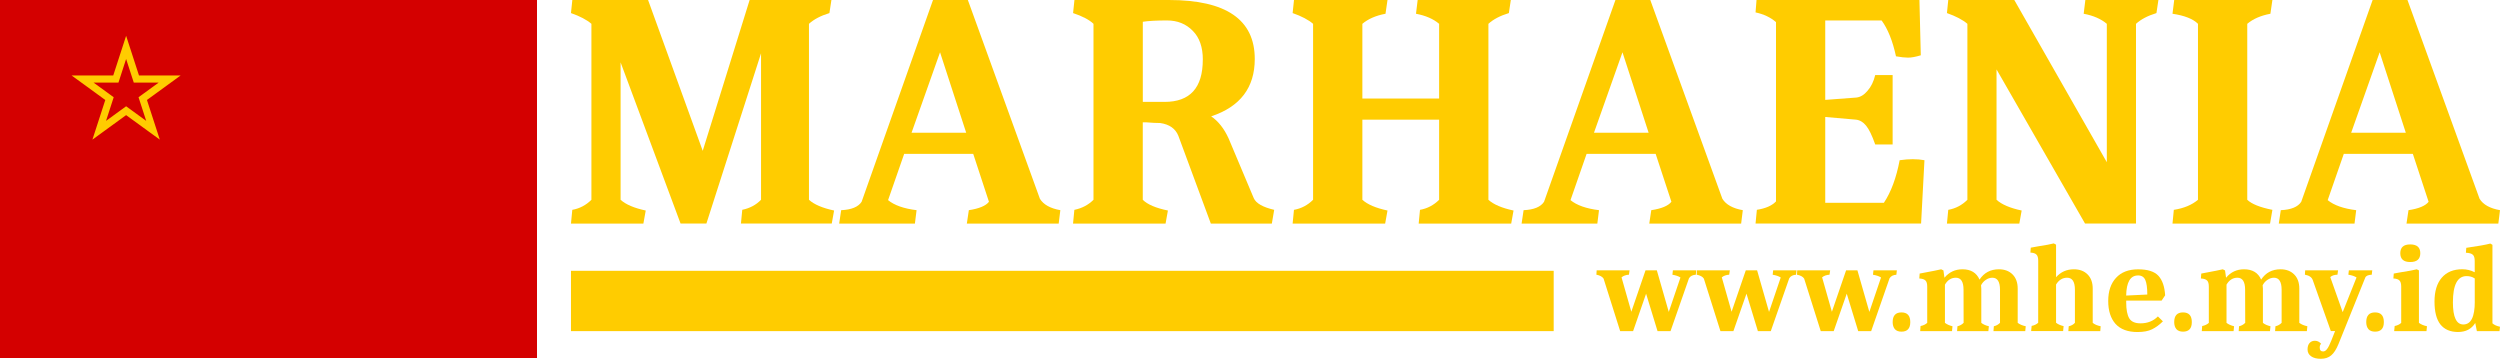 <?xml version="1.0" encoding="UTF-8" standalone="no"?>
<svg
   width="250"
   height="35.879"
   viewBox="0 0 66.146 9.493"
   version="1.1"
   id="svg381"
   xml:space="preserve"
   xmlns="http://www.w3.org/2000/svg"
   xmlns:svg="http://www.w3.org/2000/svg"
   xmlns:rdf="http://www.w3.org/1999/02/22-rdf-syntax-ns#"
   xmlns:cc="http://creativecommons.org/ns#"
   xmlns:dc="http://purl.org/dc/elements/1.1/"><defs
     id="defs375"><style
       type="text/css"
       id="style10">.fil1{fill:none}</style><style
       id="style12">.cls-1, .cls-3 {
        fill: #be0000;
      }

      .cls-2 {
        fill: #f8c301;
      }

      .cls-3 {
        fill-rule: evenodd;
      }</style><style
       id="style14">.cls-1, .cls-3 {
        fill: #be0000;
      }

      .cls-2 {
        fill: #f8c301;
      }

      .cls-3 {
        fill-rule: evenodd;
      }</style><style
       id="style16">.cls-1, .cls-3 {
        fill: #be0000;
      }

      .cls-2 {
        fill: #f8c301;
      }

      .cls-3 {
        fill-rule: evenodd;
      }</style><style
       type="text/css"
       id="style18">.fil1{fill:none}</style><style
       id="style20">.cls-1, .cls-3 {
        fill: #be0000;
      }

      .cls-2 {
        fill: #f8c301;
      }

      .cls-3 {
        fill-rule: evenodd;
      }</style><style
       id="style22">.cls-1, .cls-3 {
        fill: #be0000;
      }

      .cls-2 {
        fill: #f8c301;
      }

      .cls-3 {
        fill-rule: evenodd;
      }</style><style
       id="style24">.cls-1, .cls-3 {
        fill: #be0000;
      }

      .cls-2 {
        fill: #f8c301;
      }

      .cls-3 {
        fill-rule: evenodd;
      }</style><style
       id="style26">.cls-1, .cls-3 {
        fill: #be0000;
      }

      .cls-2 {
        fill: #f8c301;
      }

      .cls-3 {
        fill-rule: evenodd;
      }</style><style
       type="text/css"
       id="style28">.fil1{fill:none}</style><style
       id="style30">.cls-1, .cls-3 {
        fill: #be0000;
      }

      .cls-2 {
        fill: #f8c301;
      }

      .cls-3 {
        fill-rule: evenodd;
      }</style><style
       id="style32">.cls-1, .cls-3 {
        fill: #be0000;
      }

      .cls-2 {
        fill: #f8c301;
      }

      .cls-3 {
        fill-rule: evenodd;
      }</style><style
       id="style34">.cls-1, .cls-3 {
        fill: #be0000;
      }

      .cls-2 {
        fill: #f8c301;
      }

      .cls-3 {
        fill-rule: evenodd;
      }</style><style
       type="text/css"
       id="style36">.fil1{fill:none}</style><style
       id="style38">.cls-1, .cls-3 {
        fill: #be0000;
      }

      .cls-2 {
        fill: #f8c301;
      }

      .cls-3 {
        fill-rule: evenodd;
      }</style><style
       id="style40">.cls-1, .cls-3 {
        fill: #be0000;
      }

      .cls-2 {
        fill: #f8c301;
      }

      .cls-3 {
        fill-rule: evenodd;
      }</style><style
       id="style42">.cls-1, .cls-3 {
        fill: #be0000;
      }

      .cls-2 {
        fill: #f8c301;
      }

      .cls-3 {
        fill-rule: evenodd;
      }</style><style
       id="style6868">.cls-1, .cls-3 {
        fill: #be0000;
      }

      .cls-2 {
        fill: #f8c301;
      }

      .cls-3 {
        fill-rule: evenodd;
      }</style><style
       id="style6870">.cls-1, .cls-3 {
        fill: #be0000;
      }

      .cls-2 {
        fill: #f8c301;
      }

      .cls-3 {
        fill-rule: evenodd;
      }</style><style
       type="text/css"
       id="style10-7">.fil1{fill:none}</style><style
       id="style12-5">.cls-1, .cls-3 {
        fill: #be0000;
      }

      .cls-2 {
        fill: #f8c301;
      }

      .cls-3 {
        fill-rule: evenodd;
      }</style><style
       id="style14-3">.cls-1, .cls-3 {
        fill: #be0000;
      }

      .cls-2 {
        fill: #f8c301;
      }

      .cls-3 {
        fill-rule: evenodd;
      }</style><style
       id="style16-5">.cls-1, .cls-3 {
        fill: #be0000;
      }

      .cls-2 {
        fill: #f8c301;
      }

      .cls-3 {
        fill-rule: evenodd;
      }</style><style
       type="text/css"
       id="style18-6">.fil1{fill:none}</style><style
       id="style20-2">.cls-1, .cls-3 {
        fill: #be0000;
      }

      .cls-2 {
        fill: #f8c301;
      }

      .cls-3 {
        fill-rule: evenodd;
      }</style><style
       id="style22-9">.cls-1, .cls-3 {
        fill: #be0000;
      }

      .cls-2 {
        fill: #f8c301;
      }

      .cls-3 {
        fill-rule: evenodd;
      }</style><style
       id="style24-1">.cls-1, .cls-3 {
        fill: #be0000;
      }

      .cls-2 {
        fill: #f8c301;
      }

      .cls-3 {
        fill-rule: evenodd;
      }</style><style
       id="style26-2">.cls-1, .cls-3 {
        fill: #be0000;
      }

      .cls-2 {
        fill: #f8c301;
      }

      .cls-3 {
        fill-rule: evenodd;
      }</style><style
       type="text/css"
       id="style28-7">.fil1{fill:none}</style><style
       id="style30-0">.cls-1, .cls-3 {
        fill: #be0000;
      }

      .cls-2 {
        fill: #f8c301;
      }

      .cls-3 {
        fill-rule: evenodd;
      }</style><style
       id="style32-9">.cls-1, .cls-3 {
        fill: #be0000;
      }

      .cls-2 {
        fill: #f8c301;
      }

      .cls-3 {
        fill-rule: evenodd;
      }</style><style
       id="style34-3">.cls-1, .cls-3 {
        fill: #be0000;
      }

      .cls-2 {
        fill: #f8c301;
      }

      .cls-3 {
        fill-rule: evenodd;
      }</style><style
       type="text/css"
       id="style36-6">.fil1{fill:none}</style><style
       id="style38-0">.cls-1, .cls-3 {
        fill: #be0000;
      }

      .cls-2 {
        fill: #f8c301;
      }

      .cls-3 {
        fill-rule: evenodd;
      }</style><style
       id="style40-6">.cls-1, .cls-3 {
        fill: #be0000;
      }

      .cls-2 {
        fill: #f8c301;
      }

      .cls-3 {
        fill-rule: evenodd;
      }</style><style
       id="style42-2">.cls-1, .cls-3 {
        fill: #be0000;
      }

      .cls-2 {
        fill: #f8c301;
      }

      .cls-3 {
        fill-rule: evenodd;
      }</style><style
       type="text/css"
       id="style10-5">.fil1{fill:none}</style><style
       id="style12-0">.cls-1, .cls-3 {
        fill: #be0000;
      }

      .cls-2 {
        fill: #f8c301;
      }

      .cls-3 {
        fill-rule: evenodd;
      }</style><style
       id="style14-36">.cls-1, .cls-3 {
        fill: #be0000;
      }

      .cls-2 {
        fill: #f8c301;
      }

      .cls-3 {
        fill-rule: evenodd;
      }</style><style
       id="style16-1">.cls-1, .cls-3 {
        fill: #be0000;
      }

      .cls-2 {
        fill: #f8c301;
      }

      .cls-3 {
        fill-rule: evenodd;
      }</style><style
       type="text/css"
       id="style18-0">.fil1{fill:none}</style><style
       id="style20-6">.cls-1, .cls-3 {
        fill: #be0000;
      }

      .cls-2 {
        fill: #f8c301;
      }

      .cls-3 {
        fill-rule: evenodd;
      }</style><style
       id="style22-3">.cls-1, .cls-3 {
        fill: #be0000;
      }

      .cls-2 {
        fill: #f8c301;
      }

      .cls-3 {
        fill-rule: evenodd;
      }</style><style
       id="style24-2">.cls-1, .cls-3 {
        fill: #be0000;
      }

      .cls-2 {
        fill: #f8c301;
      }

      .cls-3 {
        fill-rule: evenodd;
      }</style><style
       id="style26-0">.cls-1, .cls-3 {
        fill: #be0000;
      }

      .cls-2 {
        fill: #f8c301;
      }

      .cls-3 {
        fill-rule: evenodd;
      }</style><style
       type="text/css"
       id="style28-6">.fil1{fill:none}</style><style
       id="style30-1">.cls-1, .cls-3 {
        fill: #be0000;
      }

      .cls-2 {
        fill: #f8c301;
      }

      .cls-3 {
        fill-rule: evenodd;
      }</style><style
       id="style32-5">.cls-1, .cls-3 {
        fill: #be0000;
      }

      .cls-2 {
        fill: #f8c301;
      }

      .cls-3 {
        fill-rule: evenodd;
      }</style><style
       id="style34-5">.cls-1, .cls-3 {
        fill: #be0000;
      }

      .cls-2 {
        fill: #f8c301;
      }

      .cls-3 {
        fill-rule: evenodd;
      }</style><style
       type="text/css"
       id="style36-4">.fil1{fill:none}</style><style
       id="style38-7">.cls-1, .cls-3 {
        fill: #be0000;
      }

      .cls-2 {
        fill: #f8c301;
      }

      .cls-3 {
        fill-rule: evenodd;
      }</style><style
       id="style40-65">.cls-1, .cls-3 {
        fill: #be0000;
      }

      .cls-2 {
        fill: #f8c301;
      }

      .cls-3 {
        fill-rule: evenodd;
      }</style><style
       id="style42-6">.cls-1, .cls-3 {
        fill: #be0000;
      }

      .cls-2 {
        fill: #f8c301;
      }

      .cls-3 {
        fill-rule: evenodd;
      }</style><style
       type="text/css"
       id="style11518">.fil1{fill:none}</style><style
       id="style11520">.cls-1, .cls-3 {
        fill: #be0000;
      }

      .cls-2 {
        fill: #f8c301;
      }

      .cls-3 {
        fill-rule: evenodd;
      }</style><style
       id="style11522">.cls-1, .cls-3 {
        fill: #be0000;
      }

      .cls-2 {
        fill: #f8c301;
      }

      .cls-3 {
        fill-rule: evenodd;
      }</style><style
       type="text/css"
       id="style10-3">.fil1{fill:none}</style><style
       id="style12-6">.cls-1, .cls-3 {
        fill: #be0000;
      }

      .cls-2 {
        fill: #f8c301;
      }

      .cls-3 {
        fill-rule: evenodd;
      }</style><style
       id="style14-7">.cls-1, .cls-3 {
        fill: #be0000;
      }

      .cls-2 {
        fill: #f8c301;
      }

      .cls-3 {
        fill-rule: evenodd;
      }</style><style
       id="style16-53">.cls-1, .cls-3 {
        fill: #be0000;
      }

      .cls-2 {
        fill: #f8c301;
      }

      .cls-3 {
        fill-rule: evenodd;
      }</style><style
       type="text/css"
       id="style18-5">.fil1{fill:none}</style><style
       id="style20-62">.cls-1, .cls-3 {
        fill: #be0000;
      }

      .cls-2 {
        fill: #f8c301;
      }

      .cls-3 {
        fill-rule: evenodd;
      }</style><style
       id="style22-91">.cls-1, .cls-3 {
        fill: #be0000;
      }

      .cls-2 {
        fill: #f8c301;
      }

      .cls-3 {
        fill-rule: evenodd;
      }</style><style
       id="style24-27">.cls-1, .cls-3 {
        fill: #be0000;
      }

      .cls-2 {
        fill: #f8c301;
      }

      .cls-3 {
        fill-rule: evenodd;
      }</style><style
       id="style26-09">.cls-1, .cls-3 {
        fill: #be0000;
      }

      .cls-2 {
        fill: #f8c301;
      }

      .cls-3 {
        fill-rule: evenodd;
      }</style><style
       type="text/css"
       id="style28-3">.fil1{fill:none}</style><style
       id="style30-6">.cls-1, .cls-3 {
        fill: #be0000;
      }

      .cls-2 {
        fill: #f8c301;
      }

      .cls-3 {
        fill-rule: evenodd;
      }</style><style
       id="style32-0">.cls-1, .cls-3 {
        fill: #be0000;
      }

      .cls-2 {
        fill: #f8c301;
      }

      .cls-3 {
        fill-rule: evenodd;
      }</style><style
       id="style34-6">.cls-1, .cls-3 {
        fill: #be0000;
      }

      .cls-2 {
        fill: #f8c301;
      }

      .cls-3 {
        fill-rule: evenodd;
      }</style><style
       type="text/css"
       id="style36-2">.fil1{fill:none}</style><style
       id="style38-6">.cls-1, .cls-3 {
        fill: #be0000;
      }

      .cls-2 {
        fill: #f8c301;
      }

      .cls-3 {
        fill-rule: evenodd;
      }</style><style
       id="style40-1">.cls-1, .cls-3 {
        fill: #be0000;
      }

      .cls-2 {
        fill: #f8c301;
      }

      .cls-3 {
        fill-rule: evenodd;
      }</style><style
       id="style42-8">.cls-1, .cls-3 {
        fill: #be0000;
      }

      .cls-2 {
        fill: #f8c301;
      }

      .cls-3 {
        fill-rule: evenodd;
      }</style><style
       id="style6868-7">.cls-1, .cls-3 {
        fill: #be0000;
      }

      .cls-2 {
        fill: #f8c301;
      }

      .cls-3 {
        fill-rule: evenodd;
      }</style><style
       id="style6870-9">.cls-1, .cls-3 {
        fill: #be0000;
      }

      .cls-2 {
        fill: #f8c301;
      }

      .cls-3 {
        fill-rule: evenodd;
      }</style><style
       type="text/css"
       id="style10-7-2">.fil1{fill:none}</style><style
       id="style12-5-0">.cls-1, .cls-3 {
        fill: #be0000;
      }

      .cls-2 {
        fill: #f8c301;
      }

      .cls-3 {
        fill-rule: evenodd;
      }</style><style
       id="style14-3-2">.cls-1, .cls-3 {
        fill: #be0000;
      }

      .cls-2 {
        fill: #f8c301;
      }

      .cls-3 {
        fill-rule: evenodd;
      }</style><style
       id="style16-5-3">.cls-1, .cls-3 {
        fill: #be0000;
      }

      .cls-2 {
        fill: #f8c301;
      }

      .cls-3 {
        fill-rule: evenodd;
      }</style><style
       type="text/css"
       id="style18-6-7">.fil1{fill:none}</style><style
       id="style20-2-5">.cls-1, .cls-3 {
        fill: #be0000;
      }

      .cls-2 {
        fill: #f8c301;
      }

      .cls-3 {
        fill-rule: evenodd;
      }</style><style
       id="style22-9-9">.cls-1, .cls-3 {
        fill: #be0000;
      }

      .cls-2 {
        fill: #f8c301;
      }

      .cls-3 {
        fill-rule: evenodd;
      }</style><style
       id="style24-1-2">.cls-1, .cls-3 {
        fill: #be0000;
      }

      .cls-2 {
        fill: #f8c301;
      }

      .cls-3 {
        fill-rule: evenodd;
      }</style><style
       id="style26-2-2">.cls-1, .cls-3 {
        fill: #be0000;
      }

      .cls-2 {
        fill: #f8c301;
      }

      .cls-3 {
        fill-rule: evenodd;
      }</style><style
       type="text/css"
       id="style28-7-8">.fil1{fill:none}</style><style
       id="style30-0-9">.cls-1, .cls-3 {
        fill: #be0000;
      }

      .cls-2 {
        fill: #f8c301;
      }

      .cls-3 {
        fill-rule: evenodd;
      }</style><style
       id="style32-9-7">.cls-1, .cls-3 {
        fill: #be0000;
      }

      .cls-2 {
        fill: #f8c301;
      }

      .cls-3 {
        fill-rule: evenodd;
      }</style><style
       id="style34-3-3">.cls-1, .cls-3 {
        fill: #be0000;
      }

      .cls-2 {
        fill: #f8c301;
      }

      .cls-3 {
        fill-rule: evenodd;
      }</style><style
       type="text/css"
       id="style36-6-6">.fil1{fill:none}</style><style
       id="style38-0-1">.cls-1, .cls-3 {
        fill: #be0000;
      }

      .cls-2 {
        fill: #f8c301;
      }

      .cls-3 {
        fill-rule: evenodd;
      }</style><style
       id="style40-6-2">.cls-1, .cls-3 {
        fill: #be0000;
      }

      .cls-2 {
        fill: #f8c301;
      }

      .cls-3 {
        fill-rule: evenodd;
      }</style><style
       id="style42-2-9">.cls-1, .cls-3 {
        fill: #be0000;
      }

      .cls-2 {
        fill: #f8c301;
      }

      .cls-3 {
        fill-rule: evenodd;
      }</style><style
       type="text/css"
       id="style10-5-3">.fil1{fill:none}</style><style
       id="style12-0-1">.cls-1, .cls-3 {
        fill: #be0000;
      }

      .cls-2 {
        fill: #f8c301;
      }

      .cls-3 {
        fill-rule: evenodd;
      }</style><style
       id="style14-36-9">.cls-1, .cls-3 {
        fill: #be0000;
      }

      .cls-2 {
        fill: #f8c301;
      }

      .cls-3 {
        fill-rule: evenodd;
      }</style><style
       id="style16-1-4">.cls-1, .cls-3 {
        fill: #be0000;
      }

      .cls-2 {
        fill: #f8c301;
      }

      .cls-3 {
        fill-rule: evenodd;
      }</style><style
       type="text/css"
       id="style18-0-7">.fil1{fill:none}</style><style
       id="style20-6-8">.cls-1, .cls-3 {
        fill: #be0000;
      }

      .cls-2 {
        fill: #f8c301;
      }

      .cls-3 {
        fill-rule: evenodd;
      }</style><style
       id="style22-3-4">.cls-1, .cls-3 {
        fill: #be0000;
      }

      .cls-2 {
        fill: #f8c301;
      }

      .cls-3 {
        fill-rule: evenodd;
      }</style><style
       id="style24-2-5">.cls-1, .cls-3 {
        fill: #be0000;
      }

      .cls-2 {
        fill: #f8c301;
      }

      .cls-3 {
        fill-rule: evenodd;
      }</style><style
       id="style26-0-0">.cls-1, .cls-3 {
        fill: #be0000;
      }

      .cls-2 {
        fill: #f8c301;
      }

      .cls-3 {
        fill-rule: evenodd;
      }</style><style
       type="text/css"
       id="style28-6-3">.fil1{fill:none}</style><style
       id="style30-1-6">.cls-1, .cls-3 {
        fill: #be0000;
      }

      .cls-2 {
        fill: #f8c301;
      }

      .cls-3 {
        fill-rule: evenodd;
      }</style><style
       id="style32-5-1">.cls-1, .cls-3 {
        fill: #be0000;
      }

      .cls-2 {
        fill: #f8c301;
      }

      .cls-3 {
        fill-rule: evenodd;
      }</style><style
       id="style34-5-0">.cls-1, .cls-3 {
        fill: #be0000;
      }

      .cls-2 {
        fill: #f8c301;
      }

      .cls-3 {
        fill-rule: evenodd;
      }</style><style
       type="text/css"
       id="style36-4-6">.fil1{fill:none}</style><style
       id="style38-7-3">.cls-1, .cls-3 {
        fill: #be0000;
      }

      .cls-2 {
        fill: #f8c301;
      }

      .cls-3 {
        fill-rule: evenodd;
      }</style><style
       id="style40-65-2">.cls-1, .cls-3 {
        fill: #be0000;
      }

      .cls-2 {
        fill: #f8c301;
      }

      .cls-3 {
        fill-rule: evenodd;
      }</style><style
       id="style42-6-0">.cls-1, .cls-3 {
        fill: #be0000;
      }

      .cls-2 {
        fill: #f8c301;
      }

      .cls-3 {
        fill-rule: evenodd;
      }</style><style
       type="text/css"
       id="style10-36">.fil1{fill:none}</style><style
       id="style12-7">.cls-1, .cls-3 {
        fill: #be0000;
      }

      .cls-2 {
        fill: #f8c301;
      }

      .cls-3 {
        fill-rule: evenodd;
      }</style><style
       id="style14-5">.cls-1, .cls-3 {
        fill: #be0000;
      }

      .cls-2 {
        fill: #f8c301;
      }

      .cls-3 {
        fill-rule: evenodd;
      }</style><style
       id="style16-3">.cls-1, .cls-3 {
        fill: #be0000;
      }

      .cls-2 {
        fill: #f8c301;
      }

      .cls-3 {
        fill-rule: evenodd;
      }</style><style
       type="text/css"
       id="style18-56">.fil1{fill:none}</style><style
       id="style20-29">.cls-1, .cls-3 {
        fill: #be0000;
      }

      .cls-2 {
        fill: #f8c301;
      }

      .cls-3 {
        fill-rule: evenodd;
      }</style><style
       id="style22-1">.cls-1, .cls-3 {
        fill: #be0000;
      }

      .cls-2 {
        fill: #f8c301;
      }

      .cls-3 {
        fill-rule: evenodd;
      }</style><style
       id="style24-270">.cls-1, .cls-3 {
        fill: #be0000;
      }

      .cls-2 {
        fill: #f8c301;
      }

      .cls-3 {
        fill-rule: evenodd;
      }</style><style
       id="style26-9">.cls-1, .cls-3 {
        fill: #be0000;
      }

      .cls-2 {
        fill: #f8c301;
      }

      .cls-3 {
        fill-rule: evenodd;
      }</style><style
       type="text/css"
       id="style28-36">.fil1{fill:none}</style><style
       id="style30-06">.cls-1, .cls-3 {
        fill: #be0000;
      }

      .cls-2 {
        fill: #f8c301;
      }

      .cls-3 {
        fill-rule: evenodd;
      }</style><style
       id="style32-2">.cls-1, .cls-3 {
        fill: #be0000;
      }

      .cls-2 {
        fill: #f8c301;
      }

      .cls-3 {
        fill-rule: evenodd;
      }</style><style
       id="style34-61">.cls-1, .cls-3 {
        fill: #be0000;
      }

      .cls-2 {
        fill: #f8c301;
      }

      .cls-3 {
        fill-rule: evenodd;
      }</style><style
       type="text/css"
       id="style36-8">.fil1{fill:none}</style><style
       id="style38-79">.cls-1, .cls-3 {
        fill: #be0000;
      }

      .cls-2 {
        fill: #f8c301;
      }

      .cls-3 {
        fill-rule: evenodd;
      }</style><style
       id="style40-2">.cls-1, .cls-3 {
        fill: #be0000;
      }

      .cls-2 {
        fill: #f8c301;
      }

      .cls-3 {
        fill-rule: evenodd;
      }</style><style
       id="style42-0">.cls-1, .cls-3 {
        fill: #be0000;
      }

      .cls-2 {
        fill: #f8c301;
      }

      .cls-3 {
        fill-rule: evenodd;
      }</style><style
       id="style6868-2">.cls-1, .cls-3 {
        fill: #be0000;
      }

      .cls-2 {
        fill: #f8c301;
      }

      .cls-3 {
        fill-rule: evenodd;
      }</style><style
       id="style6870-3">.cls-1, .cls-3 {
        fill: #be0000;
      }

      .cls-2 {
        fill: #f8c301;
      }

      .cls-3 {
        fill-rule: evenodd;
      }</style><style
       type="text/css"
       id="style10-7-7">.fil1{fill:none}</style><style
       id="style12-5-5">.cls-1, .cls-3 {
        fill: #be0000;
      }

      .cls-2 {
        fill: #f8c301;
      }

      .cls-3 {
        fill-rule: evenodd;
      }</style><style
       id="style14-3-9">.cls-1, .cls-3 {
        fill: #be0000;
      }

      .cls-2 {
        fill: #f8c301;
      }

      .cls-3 {
        fill-rule: evenodd;
      }</style><style
       id="style16-5-2">.cls-1, .cls-3 {
        fill: #be0000;
      }

      .cls-2 {
        fill: #f8c301;
      }

      .cls-3 {
        fill-rule: evenodd;
      }</style><style
       type="text/css"
       id="style18-6-2">.fil1{fill:none}</style><style
       id="style20-2-8">.cls-1, .cls-3 {
        fill: #be0000;
      }

      .cls-2 {
        fill: #f8c301;
      }

      .cls-3 {
        fill-rule: evenodd;
      }</style><style
       id="style22-9-97">.cls-1, .cls-3 {
        fill: #be0000;
      }

      .cls-2 {
        fill: #f8c301;
      }

      .cls-3 {
        fill-rule: evenodd;
      }</style><style
       id="style24-1-3">.cls-1, .cls-3 {
        fill: #be0000;
      }

      .cls-2 {
        fill: #f8c301;
      }

      .cls-3 {
        fill-rule: evenodd;
      }</style><style
       id="style26-2-6">.cls-1, .cls-3 {
        fill: #be0000;
      }

      .cls-2 {
        fill: #f8c301;
      }

      .cls-3 {
        fill-rule: evenodd;
      }</style><style
       type="text/css"
       id="style28-7-1">.fil1{fill:none}</style><style
       id="style30-0-2">.cls-1, .cls-3 {
        fill: #be0000;
      }

      .cls-2 {
        fill: #f8c301;
      }

      .cls-3 {
        fill-rule: evenodd;
      }</style><style
       id="style32-9-9">.cls-1, .cls-3 {
        fill: #be0000;
      }

      .cls-2 {
        fill: #f8c301;
      }

      .cls-3 {
        fill-rule: evenodd;
      }</style><style
       id="style34-3-31">.cls-1, .cls-3 {
        fill: #be0000;
      }

      .cls-2 {
        fill: #f8c301;
      }

      .cls-3 {
        fill-rule: evenodd;
      }</style><style
       type="text/css"
       id="style36-6-9">.fil1{fill:none}</style><style
       id="style38-0-4">.cls-1, .cls-3 {
        fill: #be0000;
      }

      .cls-2 {
        fill: #f8c301;
      }

      .cls-3 {
        fill-rule: evenodd;
      }</style><style
       id="style40-6-7">.cls-1, .cls-3 {
        fill: #be0000;
      }

      .cls-2 {
        fill: #f8c301;
      }

      .cls-3 {
        fill-rule: evenodd;
      }</style><style
       id="style42-2-8">.cls-1, .cls-3 {
        fill: #be0000;
      }

      .cls-2 {
        fill: #f8c301;
      }

      .cls-3 {
        fill-rule: evenodd;
      }</style><style
       type="text/css"
       id="style10-5-4">.fil1{fill:none}</style><style
       id="style12-0-5">.cls-1, .cls-3 {
        fill: #be0000;
      }

      .cls-2 {
        fill: #f8c301;
      }

      .cls-3 {
        fill-rule: evenodd;
      }</style><style
       id="style14-36-0">.cls-1, .cls-3 {
        fill: #be0000;
      }

      .cls-2 {
        fill: #f8c301;
      }

      .cls-3 {
        fill-rule: evenodd;
      }</style><style
       id="style16-1-3">.cls-1, .cls-3 {
        fill: #be0000;
      }

      .cls-2 {
        fill: #f8c301;
      }

      .cls-3 {
        fill-rule: evenodd;
      }</style><style
       type="text/css"
       id="style18-0-6">.fil1{fill:none}</style><style
       id="style20-6-1">.cls-1, .cls-3 {
        fill: #be0000;
      }

      .cls-2 {
        fill: #f8c301;
      }

      .cls-3 {
        fill-rule: evenodd;
      }</style><style
       id="style22-3-0">.cls-1, .cls-3 {
        fill: #be0000;
      }

      .cls-2 {
        fill: #f8c301;
      }

      .cls-3 {
        fill-rule: evenodd;
      }</style><style
       id="style24-2-6">.cls-1, .cls-3 {
        fill: #be0000;
      }

      .cls-2 {
        fill: #f8c301;
      }

      .cls-3 {
        fill-rule: evenodd;
      }</style><style
       id="style26-0-3">.cls-1, .cls-3 {
        fill: #be0000;
      }

      .cls-2 {
        fill: #f8c301;
      }

      .cls-3 {
        fill-rule: evenodd;
      }</style><style
       type="text/css"
       id="style28-6-2">.fil1{fill:none}</style><style
       id="style30-1-0">.cls-1, .cls-3 {
        fill: #be0000;
      }

      .cls-2 {
        fill: #f8c301;
      }

      .cls-3 {
        fill-rule: evenodd;
      }</style><style
       id="style32-5-6">.cls-1, .cls-3 {
        fill: #be0000;
      }

      .cls-2 {
        fill: #f8c301;
      }

      .cls-3 {
        fill-rule: evenodd;
      }</style><style
       id="style34-5-1">.cls-1, .cls-3 {
        fill: #be0000;
      }

      .cls-2 {
        fill: #f8c301;
      }

      .cls-3 {
        fill-rule: evenodd;
      }</style><style
       type="text/css"
       id="style36-4-5">.fil1{fill:none}</style><style
       id="style38-7-5">.cls-1, .cls-3 {
        fill: #be0000;
      }

      .cls-2 {
        fill: #f8c301;
      }

      .cls-3 {
        fill-rule: evenodd;
      }</style><style
       id="style40-65-4">.cls-1, .cls-3 {
        fill: #be0000;
      }

      .cls-2 {
        fill: #f8c301;
      }

      .cls-3 {
        fill-rule: evenodd;
      }</style><style
       id="style42-6-7">.cls-1, .cls-3 {
        fill: #be0000;
      }

      .cls-2 {
        fill: #f8c301;
      }

      .cls-3 {
        fill-rule: evenodd;
      }</style><style
       type="text/css"
       id="style10-367">.fil1{fill:none}</style><style
       id="style12-53">.cls-1, .cls-3 {
        fill: #be0000;
      }

      .cls-2 {
        fill: #f8c301;
      }

      .cls-3 {
        fill-rule: evenodd;
      }</style><style
       id="style14-56">.cls-1, .cls-3 {
        fill: #be0000;
      }

      .cls-2 {
        fill: #f8c301;
      }

      .cls-3 {
        fill-rule: evenodd;
      }</style><style
       id="style16-2">.cls-1, .cls-3 {
        fill: #be0000;
      }

      .cls-2 {
        fill: #f8c301;
      }

      .cls-3 {
        fill-rule: evenodd;
      }</style><style
       type="text/css"
       id="style18-9">.fil1{fill:none}</style><style
       id="style20-1">.cls-1, .cls-3 {
        fill: #be0000;
      }

      .cls-2 {
        fill: #f8c301;
      }

      .cls-3 {
        fill-rule: evenodd;
      }</style><style
       id="style22-2">.cls-1, .cls-3 {
        fill: #be0000;
      }

      .cls-2 {
        fill: #f8c301;
      }

      .cls-3 {
        fill-rule: evenodd;
      }</style><style
       id="style24-7">.cls-1, .cls-3 {
        fill: #be0000;
      }

      .cls-2 {
        fill: #f8c301;
      }

      .cls-3 {
        fill-rule: evenodd;
      }</style><style
       id="style26-093">.cls-1, .cls-3 {
        fill: #be0000;
      }

      .cls-2 {
        fill: #f8c301;
      }

      .cls-3 {
        fill-rule: evenodd;
      }</style><style
       type="text/css"
       id="style28-60">.fil1{fill:none}</style><style
       id="style30-62">.cls-1, .cls-3 {
        fill: #be0000;
      }

      .cls-2 {
        fill: #f8c301;
      }

      .cls-3 {
        fill-rule: evenodd;
      }</style><style
       id="style32-6">.cls-1, .cls-3 {
        fill: #be0000;
      }

      .cls-2 {
        fill: #f8c301;
      }

      .cls-3 {
        fill-rule: evenodd;
      }</style><style
       id="style34-1">.cls-1, .cls-3 {
        fill: #be0000;
      }

      .cls-2 {
        fill: #f8c301;
      }

      .cls-3 {
        fill-rule: evenodd;
      }</style><style
       type="text/css"
       id="style36-87">.fil1{fill:none}</style><style
       id="style38-9">.cls-1, .cls-3 {
        fill: #be0000;
      }

      .cls-2 {
        fill: #f8c301;
      }

      .cls-3 {
        fill-rule: evenodd;
      }</style><style
       id="style40-20">.cls-1, .cls-3 {
        fill: #be0000;
      }

      .cls-2 {
        fill: #f8c301;
      }

      .cls-3 {
        fill-rule: evenodd;
      }</style><style
       id="style42-23">.cls-1, .cls-3 {
        fill: #be0000;
      }

      .cls-2 {
        fill: #f8c301;
      }

      .cls-3 {
        fill-rule: evenodd;
      }</style><style
       id="style6868-75">.cls-1, .cls-3 {
        fill: #be0000;
      }

      .cls-2 {
        fill: #f8c301;
      }

      .cls-3 {
        fill-rule: evenodd;
      }</style><style
       id="style6870-92">.cls-1, .cls-3 {
        fill: #be0000;
      }

      .cls-2 {
        fill: #f8c301;
      }

      .cls-3 {
        fill-rule: evenodd;
      }</style><style
       type="text/css"
       id="style10-7-28">.fil1{fill:none}</style><style
       id="style12-5-9">.cls-1, .cls-3 {
        fill: #be0000;
      }

      .cls-2 {
        fill: #f8c301;
      }

      .cls-3 {
        fill-rule: evenodd;
      }</style><style
       id="style14-3-7">.cls-1, .cls-3 {
        fill: #be0000;
      }

      .cls-2 {
        fill: #f8c301;
      }

      .cls-3 {
        fill-rule: evenodd;
      }</style><style
       id="style16-5-36">.cls-1, .cls-3 {
        fill: #be0000;
      }

      .cls-2 {
        fill: #f8c301;
      }

      .cls-3 {
        fill-rule: evenodd;
      }</style><style
       type="text/css"
       id="style18-6-1">.fil1{fill:none}</style><style
       id="style20-2-2">.cls-1, .cls-3 {
        fill: #be0000;
      }

      .cls-2 {
        fill: #f8c301;
      }

      .cls-3 {
        fill-rule: evenodd;
      }</style><style
       id="style22-9-93">.cls-1, .cls-3 {
        fill: #be0000;
      }

      .cls-2 {
        fill: #f8c301;
      }

      .cls-3 {
        fill-rule: evenodd;
      }</style><style
       id="style24-1-1">.cls-1, .cls-3 {
        fill: #be0000;
      }

      .cls-2 {
        fill: #f8c301;
      }

      .cls-3 {
        fill-rule: evenodd;
      }</style><style
       id="style26-2-9">.cls-1, .cls-3 {
        fill: #be0000;
      }

      .cls-2 {
        fill: #f8c301;
      }

      .cls-3 {
        fill-rule: evenodd;
      }</style><style
       type="text/css"
       id="style28-7-4">.fil1{fill:none}</style><style
       id="style30-0-7">.cls-1, .cls-3 {
        fill: #be0000;
      }

      .cls-2 {
        fill: #f8c301;
      }

      .cls-3 {
        fill-rule: evenodd;
      }</style><style
       id="style32-9-8">.cls-1, .cls-3 {
        fill: #be0000;
      }

      .cls-2 {
        fill: #f8c301;
      }

      .cls-3 {
        fill-rule: evenodd;
      }</style><style
       id="style34-3-4">.cls-1, .cls-3 {
        fill: #be0000;
      }

      .cls-2 {
        fill: #f8c301;
      }

      .cls-3 {
        fill-rule: evenodd;
      }</style><style
       type="text/css"
       id="style36-6-5">.fil1{fill:none}</style><style
       id="style38-0-0">.cls-1, .cls-3 {
        fill: #be0000;
      }

      .cls-2 {
        fill: #f8c301;
      }

      .cls-3 {
        fill-rule: evenodd;
      }</style><style
       id="style40-6-3">.cls-1, .cls-3 {
        fill: #be0000;
      }

      .cls-2 {
        fill: #f8c301;
      }

      .cls-3 {
        fill-rule: evenodd;
      }</style><style
       id="style42-2-6">.cls-1, .cls-3 {
        fill: #be0000;
      }

      .cls-2 {
        fill: #f8c301;
      }

      .cls-3 {
        fill-rule: evenodd;
      }</style><style
       type="text/css"
       id="style10-5-1">.fil1{fill:none}</style><style
       id="style12-0-0">.cls-1, .cls-3 {
        fill: #be0000;
      }

      .cls-2 {
        fill: #f8c301;
      }

      .cls-3 {
        fill-rule: evenodd;
      }</style><style
       id="style14-36-6">.cls-1, .cls-3 {
        fill: #be0000;
      }

      .cls-2 {
        fill: #f8c301;
      }

      .cls-3 {
        fill-rule: evenodd;
      }</style><style
       id="style16-1-32">.cls-1, .cls-3 {
        fill: #be0000;
      }

      .cls-2 {
        fill: #f8c301;
      }

      .cls-3 {
        fill-rule: evenodd;
      }</style><style
       type="text/css"
       id="style18-0-0">.fil1{fill:none}</style><style
       id="style20-6-6">.cls-1, .cls-3 {
        fill: #be0000;
      }

      .cls-2 {
        fill: #f8c301;
      }

      .cls-3 {
        fill-rule: evenodd;
      }</style><style
       id="style22-3-1">.cls-1, .cls-3 {
        fill: #be0000;
      }

      .cls-2 {
        fill: #f8c301;
      }

      .cls-3 {
        fill-rule: evenodd;
      }</style><style
       id="style24-2-55">.cls-1, .cls-3 {
        fill: #be0000;
      }

      .cls-2 {
        fill: #f8c301;
      }

      .cls-3 {
        fill-rule: evenodd;
      }</style><style
       id="style26-0-4">.cls-1, .cls-3 {
        fill: #be0000;
      }

      .cls-2 {
        fill: #f8c301;
      }

      .cls-3 {
        fill-rule: evenodd;
      }</style><style
       type="text/css"
       id="style28-6-7">.fil1{fill:none}</style><style
       id="style30-1-65">.cls-1, .cls-3 {
        fill: #be0000;
      }

      .cls-2 {
        fill: #f8c301;
      }

      .cls-3 {
        fill-rule: evenodd;
      }</style><style
       id="style32-5-69">.cls-1, .cls-3 {
        fill: #be0000;
      }

      .cls-2 {
        fill: #f8c301;
      }

      .cls-3 {
        fill-rule: evenodd;
      }</style><style
       id="style34-5-3">.cls-1, .cls-3 {
        fill: #be0000;
      }

      .cls-2 {
        fill: #f8c301;
      }

      .cls-3 {
        fill-rule: evenodd;
      }</style><style
       type="text/css"
       id="style36-4-7">.fil1{fill:none}</style><style
       id="style38-7-4">.cls-1, .cls-3 {
        fill: #be0000;
      }

      .cls-2 {
        fill: #f8c301;
      }

      .cls-3 {
        fill-rule: evenodd;
      }</style><style
       id="style40-65-5">.cls-1, .cls-3 {
        fill: #be0000;
      }

      .cls-2 {
        fill: #f8c301;
      }

      .cls-3 {
        fill-rule: evenodd;
      }</style><style
       id="style42-6-2">.cls-1, .cls-3 {
        fill: #be0000;
      }

      .cls-2 {
        fill: #f8c301;
      }

      .cls-3 {
        fill-rule: evenodd;
      }</style><style
       type="text/css"
       id="style10-3675">.fil1{fill:none}</style><style
       id="style12-3">.cls-1, .cls-3 {
        fill: #be0000;
      }

      .cls-2 {
        fill: #f8c301;
      }

      .cls-3 {
        fill-rule: evenodd;
      }</style><style
       id="style14-562">.cls-1, .cls-3 {
        fill: #be0000;
      }

      .cls-2 {
        fill: #f8c301;
      }

      .cls-3 {
        fill-rule: evenodd;
      }</style><style
       id="style16-9">.cls-1, .cls-3 {
        fill: #be0000;
      }

      .cls-2 {
        fill: #f8c301;
      }

      .cls-3 {
        fill-rule: evenodd;
      }</style><style
       type="text/css"
       id="style18-1">.fil1{fill:none}</style><style
       id="style20-27">.cls-1, .cls-3 {
        fill: #be0000;
      }

      .cls-2 {
        fill: #f8c301;
      }

      .cls-3 {
        fill-rule: evenodd;
      }</style><style
       id="style22-0">.cls-1, .cls-3 {
        fill: #be0000;
      }

      .cls-2 {
        fill: #f8c301;
      }

      .cls-3 {
        fill-rule: evenodd;
      }</style><style
       id="style24-9">.cls-1, .cls-3 {
        fill: #be0000;
      }

      .cls-2 {
        fill: #f8c301;
      }

      .cls-3 {
        fill-rule: evenodd;
      }</style><style
       id="style26-3">.cls-1, .cls-3 {
        fill: #be0000;
      }

      .cls-2 {
        fill: #f8c301;
      }

      .cls-3 {
        fill-rule: evenodd;
      }</style><style
       type="text/css"
       id="style28-606">.fil1{fill:none}</style><style
       id="style30-2">.cls-1, .cls-3 {
        fill: #be0000;
      }

      .cls-2 {
        fill: #f8c301;
      }

      .cls-3 {
        fill-rule: evenodd;
      }</style><style
       id="style32-61">.cls-1, .cls-3 {
        fill: #be0000;
      }

      .cls-2 {
        fill: #f8c301;
      }

      .cls-3 {
        fill-rule: evenodd;
      }</style><style
       id="style34-8">.cls-1, .cls-3 {
        fill: #be0000;
      }

      .cls-2 {
        fill: #f8c301;
      }

      .cls-3 {
        fill-rule: evenodd;
      }</style><style
       type="text/css"
       id="style36-7">.fil1{fill:none}</style><style
       id="style38-92">.cls-1, .cls-3 {
        fill: #be0000;
      }

      .cls-2 {
        fill: #f8c301;
      }

      .cls-3 {
        fill-rule: evenodd;
      }</style><style
       id="style40-0">.cls-1, .cls-3 {
        fill: #be0000;
      }

      .cls-2 {
        fill: #f8c301;
      }

      .cls-3 {
        fill-rule: evenodd;
      }</style><style
       id="style42-237">.cls-1, .cls-3 {
        fill: #be0000;
      }

      .cls-2 {
        fill: #f8c301;
      }

      .cls-3 {
        fill-rule: evenodd;
      }</style><style
       id="style6868-5">.cls-1, .cls-3 {
        fill: #be0000;
      }

      .cls-2 {
        fill: #f8c301;
      }

      .cls-3 {
        fill-rule: evenodd;
      }</style><style
       id="style6870-922">.cls-1, .cls-3 {
        fill: #be0000;
      }

      .cls-2 {
        fill: #f8c301;
      }

      .cls-3 {
        fill-rule: evenodd;
      }</style><style
       type="text/css"
       id="style10-7-8">.fil1{fill:none}</style><style
       id="style12-5-97">.cls-1, .cls-3 {
        fill: #be0000;
      }

      .cls-2 {
        fill: #f8c301;
      }

      .cls-3 {
        fill-rule: evenodd;
      }</style><style
       id="style14-3-3">.cls-1, .cls-3 {
        fill: #be0000;
      }

      .cls-2 {
        fill: #f8c301;
      }

      .cls-3 {
        fill-rule: evenodd;
      }</style><style
       id="style16-5-6">.cls-1, .cls-3 {
        fill: #be0000;
      }

      .cls-2 {
        fill: #f8c301;
      }

      .cls-3 {
        fill-rule: evenodd;
      }</style><style
       type="text/css"
       id="style18-6-12">.fil1{fill:none}</style><style
       id="style20-2-9">.cls-1, .cls-3 {
        fill: #be0000;
      }

      .cls-2 {
        fill: #f8c301;
      }

      .cls-3 {
        fill-rule: evenodd;
      }</style><style
       id="style22-9-3">.cls-1, .cls-3 {
        fill: #be0000;
      }

      .cls-2 {
        fill: #f8c301;
      }

      .cls-3 {
        fill-rule: evenodd;
      }</style><style
       id="style24-1-19">.cls-1, .cls-3 {
        fill: #be0000;
      }

      .cls-2 {
        fill: #f8c301;
      }

      .cls-3 {
        fill-rule: evenodd;
      }</style><style
       id="style26-2-4">.cls-1, .cls-3 {
        fill: #be0000;
      }

      .cls-2 {
        fill: #f8c301;
      }

      .cls-3 {
        fill-rule: evenodd;
      }</style><style
       type="text/css"
       id="style28-7-7">.fil1{fill:none}</style><style
       id="style30-0-8">.cls-1, .cls-3 {
        fill: #be0000;
      }

      .cls-2 {
        fill: #f8c301;
      }

      .cls-3 {
        fill-rule: evenodd;
      }</style><style
       id="style32-9-4">.cls-1, .cls-3 {
        fill: #be0000;
      }

      .cls-2 {
        fill: #f8c301;
      }

      .cls-3 {
        fill-rule: evenodd;
      }</style><style
       id="style34-3-5">.cls-1, .cls-3 {
        fill: #be0000;
      }

      .cls-2 {
        fill: #f8c301;
      }

      .cls-3 {
        fill-rule: evenodd;
      }</style><style
       type="text/css"
       id="style36-6-0">.fil1{fill:none}</style><style
       id="style38-0-3">.cls-1, .cls-3 {
        fill: #be0000;
      }

      .cls-2 {
        fill: #f8c301;
      }

      .cls-3 {
        fill-rule: evenodd;
      }</style><style
       id="style40-6-6">.cls-1, .cls-3 {
        fill: #be0000;
      }

      .cls-2 {
        fill: #f8c301;
      }

      .cls-3 {
        fill-rule: evenodd;
      }</style><style
       id="style42-2-1">.cls-1, .cls-3 {
        fill: #be0000;
      }

      .cls-2 {
        fill: #f8c301;
      }

      .cls-3 {
        fill-rule: evenodd;
      }</style><style
       type="text/css"
       id="style10-5-0">.fil1{fill:none}</style><style
       id="style12-0-6">.cls-1, .cls-3 {
        fill: #be0000;
      }

      .cls-2 {
        fill: #f8c301;
      }

      .cls-3 {
        fill-rule: evenodd;
      }</style><style
       id="style14-36-3">.cls-1, .cls-3 {
        fill: #be0000;
      }

      .cls-2 {
        fill: #f8c301;
      }

      .cls-3 {
        fill-rule: evenodd;
      }</style><style
       id="style16-1-2">.cls-1, .cls-3 {
        fill: #be0000;
      }

      .cls-2 {
        fill: #f8c301;
      }

      .cls-3 {
        fill-rule: evenodd;
      }</style><style
       type="text/css"
       id="style18-0-06">.fil1{fill:none}</style><style
       id="style20-6-15">.cls-1, .cls-3 {
        fill: #be0000;
      }

      .cls-2 {
        fill: #f8c301;
      }

      .cls-3 {
        fill-rule: evenodd;
      }</style><style
       id="style22-3-5">.cls-1, .cls-3 {
        fill: #be0000;
      }

      .cls-2 {
        fill: #f8c301;
      }

      .cls-3 {
        fill-rule: evenodd;
      }</style><style
       id="style24-2-4">.cls-1, .cls-3 {
        fill: #be0000;
      }

      .cls-2 {
        fill: #f8c301;
      }

      .cls-3 {
        fill-rule: evenodd;
      }</style><style
       id="style26-0-7">.cls-1, .cls-3 {
        fill: #be0000;
      }

      .cls-2 {
        fill: #f8c301;
      }

      .cls-3 {
        fill-rule: evenodd;
      }</style><style
       type="text/css"
       id="style28-6-6">.fil1{fill:none}</style><style
       id="style30-1-5">.cls-1, .cls-3 {
        fill: #be0000;
      }

      .cls-2 {
        fill: #f8c301;
      }

      .cls-3 {
        fill-rule: evenodd;
      }</style><style
       id="style32-5-693">.cls-1, .cls-3 {
        fill: #be0000;
      }

      .cls-2 {
        fill: #f8c301;
      }

      .cls-3 {
        fill-rule: evenodd;
      }</style><style
       id="style34-5-7">.cls-1, .cls-3 {
        fill: #be0000;
      }

      .cls-2 {
        fill: #f8c301;
      }

      .cls-3 {
        fill-rule: evenodd;
      }</style><style
       type="text/css"
       id="style36-4-4">.fil1{fill:none}</style><style
       id="style38-7-52">.cls-1, .cls-3 {
        fill: #be0000;
      }

      .cls-2 {
        fill: #f8c301;
      }

      .cls-3 {
        fill-rule: evenodd;
      }</style><style
       id="style40-65-54">.cls-1, .cls-3 {
        fill: #be0000;
      }

      .cls-2 {
        fill: #f8c301;
      }

      .cls-3 {
        fill-rule: evenodd;
      }</style><style
       id="style42-6-74">.cls-1, .cls-3 {
        fill: #be0000;
      }

      .cls-2 {
        fill: #f8c301;
      }

      .cls-3 {
        fill-rule: evenodd;
      }</style></defs><g
     id="layer1"
     transform="matrix(0.179,0,0,0.179,-1.6105833e-6,6.5098869e-5)"><path
       id="rect48-1"
       style="fill:#d40000;fill-rule:evenodd;stroke-width:0.265;stop-color:#000000"
       d="M 3.1103516e-6,4.2871093e-6 H 79.375 V 52.917 H 3.1103516e-6 Z" /><path
       d="m 18.642,7.006 1.518,4.678 h 4.913 l -3.975,2.891 1.518,4.678 -3.975,-2.891 -3.975,2.891 1.518,-4.678 -3.975,-2.891 h 4.913 z"
       fill="none"
       stroke="#f3d606"
       stroke-width="1.238"
       id="path6882"
       style="fill:#d40000;fill-opacity:1;stroke:#ffcc00;stroke-width:1.058;stroke-miterlimit:4;stroke-dasharray:none;stroke-opacity:1" /></g><path
     d="m 22.069,5.569 -0.062,0.346 h -2.403 l 0.035,-0.364 q 0.302,-0.062 0.497,-0.266 V 1.41 l -1.446,4.505 h -0.683 L 16.42,1.65 v 3.636 q 0.204,0.186 0.665,0.284 l -0.062,0.346 h -1.916 l 0.035,-0.364 q 0.293,-0.053 0.506,-0.266 V 0.63 Q 15.462,0.47 15.107,0.346 L 15.143,3.0530359e-6 h 2.004 L 18.593,3.991 19.834,3.0530359e-6 h 2.164 L 21.945,0.346 Q 21.599,0.452 21.404,0.63 V 5.286 q 0.204,0.186 0.665,0.284 z"
     style="font-style:normal;font-variant:normal;font-weight:bold;font-stretch:normal;font-size:79.335px;line-height:1.25;font-family:Caladea;-inkscape-font-specification:'Caladea Bold';fill:#ffcc00;stroke-width:0.062"
     id="path883" /><path
     d="M 26.166,5.339 25.75,4.071 h -1.827 l -0.426,1.224 q 0.248,0.204 0.754,0.266 l -0.044,0.355 h -2.004 l 0.053,-0.355 q 0.408,-0.018 0.541,-0.222 l 1.889,-5.339 h 0.922 L 27.514,5.259 q 0.142,0.231 0.541,0.302 l -0.044,0.355 h -2.43 l 0.053,-0.355 q 0.408,-0.062 0.532,-0.222 z M 24.872,1.383 24.118,3.512 h 1.446 z"
     style="font-style:normal;font-variant:normal;font-weight:bold;font-stretch:normal;font-size:79.335px;line-height:1.25;font-family:Caladea;-inkscape-font-specification:'Caladea Bold';fill:#ffcc00;stroke-width:0.062"
     id="path885" /><path
     d="m 30.929,3.0530359e-6 q 2.27,0 2.27,1.561 0,1.135 -1.153,1.517 0.284,0.195 0.461,0.585 l 0.665,1.579 q 0.089,0.204 0.541,0.31 l -0.062,0.364 H 32.037 L 31.177,3.592 q -0.115,-0.284 -0.479,-0.337 -0.151,0 -0.364,-0.018 h -0.098 v 2.049 q 0.186,0.186 0.665,0.284 l -0.062,0.346 h -2.448 l 0.035,-0.364 q 0.302,-0.062 0.506,-0.266 V 0.63 Q 28.765,0.47 28.392,0.346 L 28.428,3.0530359e-6 Z M 31.825,1.579 q 0,-0.497 -0.266,-0.763 -0.266,-0.275 -0.683,-0.275 -0.417,0 -0.639,0.035 v 2.12 h 0.576 q 1.011,0 1.011,-1.117 z"
     style="font-style:normal;font-variant:normal;font-weight:bold;font-stretch:normal;font-size:79.335px;line-height:1.25;font-family:Caladea;-inkscape-font-specification:'Caladea Bold';fill:#ffcc00;stroke-width:0.062"
     id="path887" /><path
     d="m 36.046,2.607 h 2.031 V 0.63 Q 37.846,0.435 37.465,0.364 L 37.509,3.0530359e-6 h 2.465 L 39.922,0.346 Q 39.576,0.452 39.381,0.63 V 5.286 q 0.204,0.186 0.665,0.284 l -0.062,0.346 h -2.448 l 0.035,-0.364 q 0.293,-0.053 0.506,-0.266 V 3.166 h -2.031 v 2.12 q 0.204,0.186 0.665,0.284 l -0.062,0.346 h -2.448 l 0.035,-0.364 q 0.293,-0.053 0.506,-0.266 V 0.63 Q 34.556,0.47 34.201,0.346 L 34.237,3.0530359e-6 h 2.474 L 36.658,0.364 q -0.381,0.071 -0.612,0.266 z"
     style="font-style:normal;font-variant:normal;font-weight:bold;font-stretch:normal;font-size:79.335px;line-height:1.25;font-family:Caladea;-inkscape-font-specification:'Caladea Bold';fill:#ffcc00;stroke-width:0.062"
     id="path889" /><path
     d="m 44.223,5.339 -0.417,-1.268 h -1.827 l -0.426,1.224 q 0.248,0.204 0.754,0.266 l -0.044,0.355 h -2.004 l 0.053,-0.355 q 0.408,-0.018 0.541,-0.222 L 42.742,3.0530359e-6 h 0.922 L 45.571,5.259 q 0.142,0.231 0.541,0.302 l -0.044,0.355 H 43.637 l 0.053,-0.355 q 0.408,-0.062 0.532,-0.222 z M 42.928,1.383 42.174,3.512 h 1.446 z"
     style="font-style:normal;font-variant:normal;font-weight:bold;font-stretch:normal;font-size:79.335px;line-height:1.25;font-family:Caladea;-inkscape-font-specification:'Caladea Bold';fill:#ffcc00;stroke-width:0.062"
     id="path891" /><path
     d="m 50.821,1.463 q -0.204,0.062 -0.337,0.062 -0.124,0 -0.319,-0.035 -0.133,-0.612 -0.381,-0.949 H 48.293 v 2.102 l 0.825,-0.062 Q 49.278,2.563 49.411,2.403 49.553,2.244 49.615,1.987 H 50.076 V 3.822 H 49.615 Q 49.491,3.468 49.375,3.326 49.26,3.184 49.109,3.166 L 48.293,3.095 v 2.27 h 1.552 q 0.284,-0.426 0.417,-1.126 0.186,-0.027 0.346,-0.027 0.169,0 0.31,0.027 l -0.089,1.676 H 46.449 l 0.035,-0.364 q 0.346,-0.053 0.506,-0.222 V 0.585 Q 46.777,0.399 46.449,0.328 L 46.475,3.0530359e-6 h 4.31 z"
     style="font-style:normal;font-variant:normal;font-weight:bold;font-stretch:normal;font-size:79.335px;line-height:1.25;font-family:Caladea;-inkscape-font-specification:'Caladea Bold';fill:#ffcc00;stroke-width:0.062"
     id="path893" /><path
     d="M 56.515,5.915 H 55.167 L 52.825,1.836 v 3.45 q 0.204,0.186 0.665,0.284 l -0.062,0.346 H 51.513 l 0.035,-0.364 q 0.293,-0.053 0.506,-0.266 V 0.63 Q 51.867,0.47 51.513,0.346 L 51.548,3.0530359e-6 H 53.295 L 55.743,4.292 V 0.63 Q 55.512,0.435 55.131,0.364 L 55.175,3.0530359e-6 h 1.933 L 57.056,0.346 q -0.346,0.106 -0.541,0.284 z"
     style="font-style:normal;font-variant:normal;font-weight:bold;font-stretch:normal;font-size:79.335px;line-height:1.25;font-family:Caladea;-inkscape-font-specification:'Caladea Bold';fill:#ffcc00;stroke-width:0.062"
     id="path895" /><path
     d="M 57.481,0.364 57.526,3.0530359e-6 h 2.598 L 60.071,0.364 q -0.381,0.071 -0.612,0.266 V 5.286 q 0.177,0.169 0.665,0.266 l -0.062,0.364 h -2.581 l 0.035,-0.364 q 0.399,-0.062 0.639,-0.266 V 0.63 Q 57.96,0.435 57.481,0.364 Z"
     style="font-style:normal;font-variant:normal;font-weight:bold;font-stretch:normal;font-size:79.335px;line-height:1.25;font-family:Caladea;-inkscape-font-specification:'Caladea Bold';fill:#ffcc00;stroke-width:0.062"
     id="path897" /><path
     d="M 64.257,5.339 63.84,4.071 h -1.827 l -0.426,1.224 q 0.248,0.204 0.754,0.266 l -0.044,0.355 H 60.293 L 60.346,5.561 q 0.408,-0.018 0.541,-0.222 L 62.776,3.0530359e-6 h 0.922 L 65.605,5.259 q 0.142,0.231 0.541,0.302 l -0.044,0.355 H 63.672 l 0.053,-0.355 q 0.408,-0.062 0.532,-0.222 z M 62.962,1.383 62.208,3.512 h 1.446 z"
     style="font-style:normal;font-variant:normal;font-weight:bold;font-stretch:normal;font-size:79.335px;line-height:1.25;font-family:Caladea;-inkscape-font-specification:'Caladea Bold';fill:#ffcc00;stroke-width:0.062"
     id="path899" /><path
     d="M 43.209,8.761 H 42.867 L 42.428,7.371 q -0.05,-0.076 -0.19,-0.103 l 0.007,-0.116 h 0.871 l -0.017,0.116 q -0.12,0.007 -0.196,0.07 l 0.259,0.911 0.376,-1.097 h 0.299 l 0.316,1.101 0.309,-0.911 q -0.076,-0.05 -0.213,-0.073 l 0.013,-0.116 h 0.619 l -0.013,0.116 q -0.126,0.007 -0.18,0.093 l -0.489,1.4 h -0.343 l -0.303,-0.991 z"
     style="font-style:normal;font-variant:normal;font-weight:bold;font-stretch:normal;font-size:38.1px;line-height:1.25;font-family:Caladea;-inkscape-font-specification:'Caladea Bold';fill:#ffcc00;stroke-width:0.023"
     id="path906" /><path
     d="m 45.863,8.761 h -0.343 l -0.439,-1.39 q -0.05,-0.076 -0.19,-0.103 l 0.007,-0.116 h 0.871 l -0.017,0.116 q -0.12,0.007 -0.196,0.07 l 0.259,0.911 0.376,-1.097 h 0.299 l 0.316,1.101 0.309,-0.911 q -0.076,-0.05 -0.213,-0.073 l 0.013,-0.116 h 0.619 l -0.013,0.116 q -0.126,0.007 -0.18,0.093 l -0.489,1.4 H 46.511 L 46.209,7.77 Z"
     style="font-style:normal;font-variant:normal;font-weight:bold;font-stretch:normal;font-size:38.1px;line-height:1.25;font-family:Caladea;-inkscape-font-specification:'Caladea Bold';fill:#ffcc00;stroke-width:0.023"
     id="path908" /><path
     d="m 48.517,8.761 h -0.343 l -0.439,-1.39 q -0.05,-0.076 -0.19,-0.103 l 0.007,-0.116 h 0.871 l -0.017,0.116 q -0.12,0.007 -0.196,0.07 l 0.259,0.911 0.376,-1.097 h 0.299 l 0.316,1.101 0.309,-0.911 q -0.076,-0.05 -0.213,-0.073 l 0.013,-0.116 h 0.619 l -0.013,0.116 q -0.126,0.007 -0.18,0.093 L 49.508,8.761 h -0.343 l -0.303,-0.991 z"
     style="font-style:normal;font-variant:normal;font-weight:bold;font-stretch:normal;font-size:38.1px;line-height:1.25;font-family:Caladea;-inkscape-font-specification:'Caladea Bold';fill:#ffcc00;stroke-width:0.023"
     id="path910" /><path
     d="m 50.077,8.522 q 0,-0.256 0.233,-0.256 0.233,0 0.233,0.256 0,0.253 -0.233,0.253 -0.116,0 -0.176,-0.067 -0.057,-0.07 -0.057,-0.186 z"
     style="font-style:normal;font-variant:normal;font-weight:bold;font-stretch:normal;font-size:38.1px;line-height:1.25;font-family:Caladea;-inkscape-font-specification:'Caladea Bold';fill:#ffcc00;stroke-width:0.023"
     id="path912" /><path
     d="m 51.952,7.667 q 0,-0.319 -0.203,-0.319 -0.183,0 -0.289,0.183 V 8.542 q 0.076,0.06 0.2,0.09 l -0.013,0.13 H 50.805 l 0.01,-0.136 q 0.106,-0.02 0.176,-0.083 V 7.584 q 0,-0.12 -0.047,-0.163 -0.047,-0.047 -0.163,-0.053 l 0.01,-0.13 q 0.499,-0.093 0.569,-0.113 l 0.06,0.03 0.027,0.193 q 0.186,-0.223 0.476,-0.223 0.333,0 0.452,0.273 0.18,-0.273 0.512,-0.273 0.226,0 0.362,0.136 0.136,0.136 0.136,0.376 V 8.542 q 0.083,0.063 0.213,0.09 l -0.013,0.13 h -0.841 l 0.01,-0.13 q 0.093,-0.02 0.163,-0.09 V 7.667 q 0,-0.319 -0.203,-0.319 -0.09,0 -0.173,0.057 -0.08,0.053 -0.126,0.143 0.007,0.06 0.007,0.09 V 8.542 q 0.073,0.06 0.2,0.09 l -0.013,0.13 h -0.828 l 0.01,-0.13 q 0.093,-0.02 0.163,-0.09 z"
     style="font-style:normal;font-variant:normal;font-weight:bold;font-stretch:normal;font-size:38.1px;line-height:1.25;font-family:Caladea;-inkscape-font-specification:'Caladea Bold';fill:#ffcc00;stroke-width:0.023"
     id="path914" /><path
     d="m 53.928,6.902 q 0,-0.123 -0.047,-0.166 -0.043,-0.047 -0.16,-0.053 l 0.01,-0.13 q 0.043,-0.01 0.18,-0.033 0.323,-0.05 0.429,-0.08 l 0.06,0.033 V 7.335 q 0.186,-0.21 0.472,-0.21 0.226,0 0.362,0.136 0.136,0.136 0.136,0.376 V 8.542 q 0.076,0.063 0.21,0.09 l -0.01,0.13 h -0.845 l 0.01,-0.13 Q 54.835,8.612 54.899,8.542 V 7.667 q 0,-0.319 -0.206,-0.319 -0.183,0 -0.293,0.18 v 1.011 q 0.067,0.057 0.2,0.09 l -0.013,0.13 H 53.741 l 0.013,-0.136 q 0.11,-0.023 0.173,-0.083 z"
     style="font-style:normal;font-variant:normal;font-weight:bold;font-stretch:normal;font-size:38.1px;line-height:1.25;font-family:Caladea;-inkscape-font-specification:'Caladea Bold';fill:#ffcc00;stroke-width:0.023"
     id="path916" /><path
     d="m 56.256,7.953 v 0.053 q 0,0.279 0.08,0.416 0.08,0.133 0.299,0.133 0.279,0 0.459,-0.183 l 0.133,0.13 q -0.136,0.136 -0.286,0.21 -0.146,0.073 -0.386,0.073 -0.386,0 -0.582,-0.216 -0.193,-0.219 -0.193,-0.605 0,-0.389 0.206,-0.612 0.206,-0.226 0.585,-0.226 0.382,0 0.539,0.173 0.156,0.173 0.176,0.515 L 57.193,7.953 Z M 56.568,7.288 q -0.303,0 -0.313,0.532 l 0.559,-0.027 q 0,-0.266 -0.053,-0.386 -0.053,-0.12 -0.193,-0.12 z"
     style="font-style:normal;font-variant:normal;font-weight:bold;font-stretch:normal;font-size:38.1px;line-height:1.25;font-family:Caladea;-inkscape-font-specification:'Caladea Bold';fill:#ffcc00;stroke-width:0.023"
     id="path918" /><path
     d="m 57.526,8.522 q 0,-0.256 0.233,-0.256 0.233,0 0.233,0.256 0,0.253 -0.233,0.253 -0.116,0 -0.176,-0.067 -0.057,-0.07 -0.057,-0.186 z"
     style="font-style:normal;font-variant:normal;font-weight:bold;font-stretch:normal;font-size:38.1px;line-height:1.25;font-family:Caladea;-inkscape-font-specification:'Caladea Bold';fill:#ffcc00;stroke-width:0.023"
     id="path920" /><path
     d="m 59.402,7.667 q 0,-0.319 -0.203,-0.319 -0.183,0 -0.289,0.183 V 8.542 q 0.076,0.06 0.2,0.09 l -0.013,0.13 h -0.841 l 0.01,-0.136 q 0.106,-0.02 0.176,-0.083 V 7.584 q 0,-0.12 -0.047,-0.163 -0.047,-0.047 -0.163,-0.053 l 0.01,-0.13 q 0.499,-0.093 0.569,-0.113 l 0.06,0.03 0.027,0.193 q 0.186,-0.223 0.476,-0.223 0.333,0 0.452,0.273 0.18,-0.273 0.512,-0.273 0.226,0 0.362,0.136 0.136,0.136 0.136,0.376 V 8.542 q 0.083,0.063 0.213,0.09 l -0.013,0.13 h -0.841 l 0.01,-0.13 q 0.093,-0.02 0.163,-0.09 V 7.667 q 0,-0.319 -0.203,-0.319 -0.09,0 -0.173,0.057 -0.08,0.053 -0.126,0.143 0.007,0.06 0.007,0.09 V 8.542 q 0.073,0.06 0.2,0.09 l -0.013,0.13 h -0.828 l 0.01,-0.13 q 0.093,-0.02 0.163,-0.09 z"
     style="font-style:normal;font-variant:normal;font-weight:bold;font-stretch:normal;font-size:38.1px;line-height:1.25;font-family:Caladea;-inkscape-font-specification:'Caladea Bold';fill:#ffcc00;stroke-width:0.023"
     id="path922" /><path
     d="m 61.872,9.104 q -0.086,0.21 -0.193,0.299 -0.106,0.09 -0.273,0.09 -0.166,0 -0.259,-0.067 -0.093,-0.067 -0.093,-0.18 0,-0.11 0.053,-0.17 0.053,-0.06 0.143,-0.06 0.093,0 0.163,0.08 -0.037,0.03 -0.037,0.1 0,0.103 0.09,0.103 0.057,0 0.103,-0.063 0.05,-0.063 0.113,-0.223 l 0.1,-0.253 H 61.67 L 61.191,7.408 Q 61.151,7.298 60.984,7.268 l 0.007,-0.116 h 0.871 l -0.017,0.116 q -0.123,0.003 -0.19,0.063 l 0.329,0.928 0.366,-0.918 q -0.076,-0.05 -0.216,-0.073 l 0.013,-0.116 h 0.619 l -0.013,0.116 q -0.146,0.007 -0.173,0.08 z"
     style="font-style:normal;font-variant:normal;font-weight:bold;font-stretch:normal;font-size:38.1px;line-height:1.25;font-family:Caladea;-inkscape-font-specification:'Caladea Bold';fill:#ffcc00;stroke-width:0.023"
     id="path924" /><path
     d="m 62.607,8.522 q 0,-0.256 0.233,-0.256 0.233,0 0.233,0.256 0,0.253 -0.233,0.253 -0.116,0 -0.176,-0.067 -0.057,-0.07 -0.057,-0.186 z"
     style="font-style:normal;font-variant:normal;font-weight:bold;font-stretch:normal;font-size:38.1px;line-height:1.25;font-family:Caladea;-inkscape-font-specification:'Caladea Bold';fill:#ffcc00;stroke-width:0.023"
     id="path926" /><path
     d="m 63.532,7.584 q 0,-0.12 -0.047,-0.163 -0.043,-0.047 -0.16,-0.053 l 0.01,-0.13 q 0.043,-0.01 0.18,-0.033 0.323,-0.05 0.429,-0.08 l 0.057,0.03 v 1.387 q 0.083,0.063 0.213,0.09 l -0.013,0.13 h -0.855 l 0.013,-0.136 q 0.11,-0.023 0.173,-0.083 z m 0.239,-1.117 q 0.266,0 0.266,0.233 0,0.233 -0.266,0.233 -0.263,0 -0.263,-0.233 0,-0.233 0.263,-0.233 z"
     style="font-style:normal;font-variant:normal;font-weight:bold;font-stretch:normal;font-size:38.1px;line-height:1.25;font-family:Caladea;-inkscape-font-specification:'Caladea Bold';fill:#ffcc00;stroke-width:0.023"
     id="path928" /><path
     d="m 65.491,8.545 q -0.146,0.239 -0.456,0.239 -0.306,0 -0.466,-0.2 -0.156,-0.2 -0.156,-0.605 0,-0.406 0.19,-0.629 0.193,-0.226 0.545,-0.226 0.176,0 0.329,0.08 V 6.906 q 0,-0.123 -0.05,-0.166 -0.05,-0.047 -0.183,-0.053 l 0.01,-0.13 q 0.469,-0.067 0.635,-0.113 l 0.057,0.033 V 8.555 q 0.07,0.063 0.2,0.09 l -0.013,0.116 h -0.599 z m -0.013,-0.562 V 7.368 q -0.09,-0.063 -0.216,-0.063 -0.362,0 -0.362,0.695 0,0.585 0.276,0.585 0.303,0 0.303,-0.602 z"
     style="font-style:normal;font-variant:normal;font-weight:bold;font-stretch:normal;font-size:38.1px;line-height:1.25;font-family:Caladea;-inkscape-font-specification:'Caladea Bold';fill:#ffcc00;stroke-width:0.023"
     id="path930" /><path
     id="rect933"
     style="font-variation-settings:normal;vector-effect:none;fill:#ffcc00;fill-opacity:1;fill-rule:evenodd;stroke-width:0.034;stroke-linecap:butt;stroke-linejoin:miter;stroke-miterlimit:4;stroke-dasharray:none;stroke-dashoffset:0;stroke-opacity:1;stop-color:#000000"
     d="M 15.107,7.165 H 41.108 V 8.761 H 15.107 Z" /><style
     type="text/css"
     id="style54">.st0{fill:#BC0000;}</style><style
     type="text/css"
     id="style56">.st0{fill:#BC0000;}</style><style
     type="text/css"
     id="style58">.st0{fill:#BC0000;}</style><style
     type="text/css"
     id="style60">.st0{fill:#BC0000;}</style><style
     type="text/css"
     id="style62">.st0{fill:#BC0000;}</style><style
     id="style64"><![CDATA[.B{fill:#ff0}.C{fill:none}.D{stroke:#da251d}.E{stroke-linejoin:round}.F{stroke-width:2.13}.G{stroke-width:.564}.H{fill:#fcd134}.I{fill:#eed025}.J{stroke-dashoffset:181.417}.K{stroke-width:.397}.L{stroke-linecap:round}]]></style><style
     type="text/css"
     id="style66">.st0{fill:#BC0000;}</style><style
     type="text/css"
     id="style68">.st0{fill:#BC0000;}</style><style
     type="text/css"
     id="style70">.st0{fill:#BC0000;}</style><style
     type="text/css"
     id="style72">.st0{fill:#BC0000;}</style><style
     type="text/css"
     id="style74">.st0{fill:#BC0000;}</style><style
     id="style76"><![CDATA[.B{fill:#ff0}.C{fill:none}.D{stroke:#da251d}.E{stroke-linejoin:round}.F{stroke-width:2.13}.G{stroke-width:.564}.H{fill:#fcd134}.I{fill:#eed025}.J{stroke-dashoffset:181.417}.K{stroke-width:.397}.L{stroke-linecap:round}]]></style><style
     type="text/css"
     id="style78">.st0{fill:#BC0000;}</style><style
     type="text/css"
     id="style80">.st0{fill:#BC0000;}</style><style
     type="text/css"
     id="style82">.st0{fill:#BC0000;}</style><style
     type="text/css"
     id="style84">.st0{fill:#BC0000;}</style><style
     type="text/css"
     id="style86">.st0{fill:#BC0000;}</style><style
     type="text/css"
     id="style88">.st0{fill:#BC0000;}</style><style
     id="style90"><![CDATA[.B{fill:#ff0}.C{fill:none}.D{stroke:#da251d}.E{stroke-linejoin:round}.F{stroke-width:2.13}.G{stroke-width:.564}.H{fill:#fcd134}.I{fill:#eed025}.J{stroke-dashoffset:181.417}.K{stroke-width:.397}.L{stroke-linecap:round}]]></style><style
     type="text/css"
     id="style92">.st0{fill:#BC0000;}</style><style
     type="text/css"
     id="style94">.st0{fill:#BC0000;}</style><style
     type="text/css"
     id="style96">.st0{fill:#BC0000;}</style><style
     type="text/css"
     id="style98">.st0{fill:#BC0000;}</style><style
     type="text/css"
     id="style100">.st0{fill:#BC0000;}</style><style
     id="style102"><![CDATA[.B{fill:#ff0}.C{fill:none}.D{stroke:#da251d}.E{stroke-linejoin:round}.F{stroke-width:2.13}.G{stroke-width:.564}.H{fill:#fcd134}.I{fill:#eed025}.J{stroke-dashoffset:181.417}.K{stroke-width:.397}.L{stroke-linecap:round}]]></style><style
     type="text/css"
     id="style6890">.st0{fill:#BC0000;}</style><style
     type="text/css"
     id="style54-8">.st0{fill:#BC0000;}</style><style
     type="text/css"
     id="style56-7">.st0{fill:#BC0000;}</style><style
     type="text/css"
     id="style58-9">.st0{fill:#BC0000;}</style><style
     type="text/css"
     id="style60-2">.st0{fill:#BC0000;}</style><style
     type="text/css"
     id="style62-0">.st0{fill:#BC0000;}</style><style
     id="style64-2"><![CDATA[.B{fill:#ff0}.C{fill:none}.D{stroke:#da251d}.E{stroke-linejoin:round}.F{stroke-width:2.13}.G{stroke-width:.564}.H{fill:#fcd134}.I{fill:#eed025}.J{stroke-dashoffset:181.417}.K{stroke-width:.397}.L{stroke-linecap:round}]]></style><style
     type="text/css"
     id="style66-3">.st0{fill:#BC0000;}</style><style
     type="text/css"
     id="style68-7">.st0{fill:#BC0000;}</style><style
     type="text/css"
     id="style70-5">.st0{fill:#BC0000;}</style><style
     type="text/css"
     id="style72-9">.st0{fill:#BC0000;}</style><style
     type="text/css"
     id="style74-2">.st0{fill:#BC0000;}</style><style
     id="style76-2"><![CDATA[.B{fill:#ff0}.C{fill:none}.D{stroke:#da251d}.E{stroke-linejoin:round}.F{stroke-width:2.13}.G{stroke-width:.564}.H{fill:#fcd134}.I{fill:#eed025}.J{stroke-dashoffset:181.417}.K{stroke-width:.397}.L{stroke-linecap:round}]]></style><style
     type="text/css"
     id="style78-8">.st0{fill:#BC0000;}</style><style
     type="text/css"
     id="style80-9">.st0{fill:#BC0000;}</style><style
     type="text/css"
     id="style82-7">.st0{fill:#BC0000;}</style><style
     type="text/css"
     id="style84-3">.st0{fill:#BC0000;}</style><style
     type="text/css"
     id="style86-6">.st0{fill:#BC0000;}</style><style
     type="text/css"
     id="style88-1">.st0{fill:#BC0000;}</style><style
     id="style90-2"><![CDATA[.B{fill:#ff0}.C{fill:none}.D{stroke:#da251d}.E{stroke-linejoin:round}.F{stroke-width:2.13}.G{stroke-width:.564}.H{fill:#fcd134}.I{fill:#eed025}.J{stroke-dashoffset:181.417}.K{stroke-width:.397}.L{stroke-linecap:round}]]></style><style
     type="text/css"
     id="style92-9">.st0{fill:#BC0000;}</style><style
     type="text/css"
     id="style94-3">.st0{fill:#BC0000;}</style><style
     type="text/css"
     id="style96-1">.st0{fill:#BC0000;}</style><style
     type="text/css"
     id="style98-9">.st0{fill:#BC0000;}</style><style
     type="text/css"
     id="style100-4">.st0{fill:#BC0000;}</style><style
     id="style102-7"><![CDATA[.B{fill:#ff0}.C{fill:none}.D{stroke:#da251d}.E{stroke-linejoin:round}.F{stroke-width:2.13}.G{stroke-width:.564}.H{fill:#fcd134}.I{fill:#eed025}.J{stroke-dashoffset:181.417}.K{stroke-width:.397}.L{stroke-linecap:round}]]></style><style
     type="text/css"
     id="style54-3">.st0{fill:#BC0000;}</style><style
     type="text/css"
     id="style56-74">.st0{fill:#BC0000;}</style><style
     type="text/css"
     id="style58-5">.st0{fill:#BC0000;}</style><style
     type="text/css"
     id="style60-25">.st0{fill:#BC0000;}</style><style
     type="text/css"
     id="style62-4">.st0{fill:#BC0000;}</style><style
     id="style64-7"><![CDATA[.B{fill:#ff0}.C{fill:none}.D{stroke:#da251d}.E{stroke-linejoin:round}.F{stroke-width:2.13}.G{stroke-width:.564}.H{fill:#fcd134}.I{fill:#eed025}.J{stroke-dashoffset:181.417}.K{stroke-width:.397}.L{stroke-linecap:round}]]></style><style
     type="text/css"
     id="style66-4">.st0{fill:#BC0000;}</style><style
     type="text/css"
     id="style68-4">.st0{fill:#BC0000;}</style><style
     type="text/css"
     id="style70-3">.st0{fill:#BC0000;}</style><style
     type="text/css"
     id="style72-0">.st0{fill:#BC0000;}</style><style
     type="text/css"
     id="style74-7">.st0{fill:#BC0000;}</style><style
     id="style76-8"><![CDATA[.B{fill:#ff0}.C{fill:none}.D{stroke:#da251d}.E{stroke-linejoin:round}.F{stroke-width:2.13}.G{stroke-width:.564}.H{fill:#fcd134}.I{fill:#eed025}.J{stroke-dashoffset:181.417}.K{stroke-width:.397}.L{stroke-linecap:round}]]></style><style
     type="text/css"
     id="style78-6">.st0{fill:#BC0000;}</style><style
     type="text/css"
     id="style80-8">.st0{fill:#BC0000;}</style><style
     type="text/css"
     id="style82-8">.st0{fill:#BC0000;}</style><style
     type="text/css"
     id="style84-4">.st0{fill:#BC0000;}</style><style
     type="text/css"
     id="style86-3">.st0{fill:#BC0000;}</style><style
     type="text/css"
     id="style88-14">.st0{fill:#BC0000;}</style><style
     id="style90-9"><![CDATA[.B{fill:#ff0}.C{fill:none}.D{stroke:#da251d}.E{stroke-linejoin:round}.F{stroke-width:2.13}.G{stroke-width:.564}.H{fill:#fcd134}.I{fill:#eed025}.J{stroke-dashoffset:181.417}.K{stroke-width:.397}.L{stroke-linecap:round}]]></style><style
     type="text/css"
     id="style92-2">.st0{fill:#BC0000;}</style><style
     type="text/css"
     id="style94-0">.st0{fill:#BC0000;}</style><style
     type="text/css"
     id="style96-6">.st0{fill:#BC0000;}</style><style
     type="text/css"
     id="style98-8">.st0{fill:#BC0000;}</style><style
     type="text/css"
     id="style100-9">.st0{fill:#BC0000;}</style><style
     id="style102-2"><![CDATA[.B{fill:#ff0}.C{fill:none}.D{stroke:#da251d}.E{stroke-linejoin:round}.F{stroke-width:2.13}.G{stroke-width:.564}.H{fill:#fcd134}.I{fill:#eed025}.J{stroke-dashoffset:181.417}.K{stroke-width:.397}.L{stroke-linecap:round}]]></style><style
     type="text/css"
     id="style11884">.st0{fill:#BC0000;}</style><style
     type="text/css"
     id="style11886">.st0{fill:#BC0000;}</style><style
     type="text/css"
     id="style11888">.st0{fill:#BC0000;}</style><style
     type="text/css"
     id="style54-6">.st0{fill:#BC0000;}</style><style
     type="text/css"
     id="style56-1">.st0{fill:#BC0000;}</style><style
     type="text/css"
     id="style58-55">.st0{fill:#BC0000;}</style><style
     type="text/css"
     id="style60-4">.st0{fill:#BC0000;}</style><style
     type="text/css"
     id="style62-7">.st0{fill:#BC0000;}</style><style
     id="style64-6"><![CDATA[.B{fill:#ff0}.C{fill:none}.D{stroke:#da251d}.E{stroke-linejoin:round}.F{stroke-width:2.13}.G{stroke-width:.564}.H{fill:#fcd134}.I{fill:#eed025}.J{stroke-dashoffset:181.417}.K{stroke-width:.397}.L{stroke-linecap:round}]]></style><style
     type="text/css"
     id="style66-5">.st0{fill:#BC0000;}</style><style
     type="text/css"
     id="style68-6">.st0{fill:#BC0000;}</style><style
     type="text/css"
     id="style70-9">.st0{fill:#BC0000;}</style><style
     type="text/css"
     id="style72-3">.st0{fill:#BC0000;}</style><style
     type="text/css"
     id="style74-74">.st0{fill:#BC0000;}</style><style
     id="style76-5"><![CDATA[.B{fill:#ff0}.C{fill:none}.D{stroke:#da251d}.E{stroke-linejoin:round}.F{stroke-width:2.13}.G{stroke-width:.564}.H{fill:#fcd134}.I{fill:#eed025}.J{stroke-dashoffset:181.417}.K{stroke-width:.397}.L{stroke-linecap:round}]]></style><style
     type="text/css"
     id="style78-2">.st0{fill:#BC0000;}</style><style
     type="text/css"
     id="style80-5">.st0{fill:#BC0000;}</style><style
     type="text/css"
     id="style82-4">.st0{fill:#BC0000;}</style><style
     type="text/css"
     id="style84-7">.st0{fill:#BC0000;}</style><style
     type="text/css"
     id="style86-4">.st0{fill:#BC0000;}</style><style
     type="text/css"
     id="style88-4">.st0{fill:#BC0000;}</style><style
     id="style90-3"><![CDATA[.B{fill:#ff0}.C{fill:none}.D{stroke:#da251d}.E{stroke-linejoin:round}.F{stroke-width:2.13}.G{stroke-width:.564}.H{fill:#fcd134}.I{fill:#eed025}.J{stroke-dashoffset:181.417}.K{stroke-width:.397}.L{stroke-linecap:round}]]></style><style
     type="text/css"
     id="style92-0">.st0{fill:#BC0000;}</style><style
     type="text/css"
     id="style94-7">.st0{fill:#BC0000;}</style><style
     type="text/css"
     id="style96-8">.st0{fill:#BC0000;}</style><style
     type="text/css"
     id="style98-6">.st0{fill:#BC0000;}</style><style
     type="text/css"
     id="style100-8">.st0{fill:#BC0000;}</style><style
     id="style102-8"><![CDATA[.B{fill:#ff0}.C{fill:none}.D{stroke:#da251d}.E{stroke-linejoin:round}.F{stroke-width:2.13}.G{stroke-width:.564}.H{fill:#fcd134}.I{fill:#eed025}.J{stroke-dashoffset:181.417}.K{stroke-width:.397}.L{stroke-linecap:round}]]></style><style
     type="text/css"
     id="style6890-4">.st0{fill:#BC0000;}</style><style
     type="text/css"
     id="style54-8-3">.st0{fill:#BC0000;}</style><style
     type="text/css"
     id="style56-7-1">.st0{fill:#BC0000;}</style><style
     type="text/css"
     id="style58-9-4">.st0{fill:#BC0000;}</style><style
     type="text/css"
     id="style60-2-9">.st0{fill:#BC0000;}</style><style
     type="text/css"
     id="style62-0-2">.st0{fill:#BC0000;}</style><style
     id="style64-2-0"><![CDATA[.B{fill:#ff0}.C{fill:none}.D{stroke:#da251d}.E{stroke-linejoin:round}.F{stroke-width:2.13}.G{stroke-width:.564}.H{fill:#fcd134}.I{fill:#eed025}.J{stroke-dashoffset:181.417}.K{stroke-width:.397}.L{stroke-linecap:round}]]></style><style
     type="text/css"
     id="style66-3-6">.st0{fill:#BC0000;}</style><style
     type="text/css"
     id="style68-7-8">.st0{fill:#BC0000;}</style><style
     type="text/css"
     id="style70-5-9">.st0{fill:#BC0000;}</style><style
     type="text/css"
     id="style72-9-2">.st0{fill:#BC0000;}</style><style
     type="text/css"
     id="style74-2-6">.st0{fill:#BC0000;}</style><style
     id="style76-2-6"><![CDATA[.B{fill:#ff0}.C{fill:none}.D{stroke:#da251d}.E{stroke-linejoin:round}.F{stroke-width:2.13}.G{stroke-width:.564}.H{fill:#fcd134}.I{fill:#eed025}.J{stroke-dashoffset:181.417}.K{stroke-width:.397}.L{stroke-linecap:round}]]></style><style
     type="text/css"
     id="style78-8-4">.st0{fill:#BC0000;}</style><style
     type="text/css"
     id="style80-9-9">.st0{fill:#BC0000;}</style><style
     type="text/css"
     id="style82-7-5">.st0{fill:#BC0000;}</style><style
     type="text/css"
     id="style84-3-0">.st0{fill:#BC0000;}</style><style
     type="text/css"
     id="style86-6-4">.st0{fill:#BC0000;}</style><style
     type="text/css"
     id="style88-1-8">.st0{fill:#BC0000;}</style><style
     id="style90-2-7"><![CDATA[.B{fill:#ff0}.C{fill:none}.D{stroke:#da251d}.E{stroke-linejoin:round}.F{stroke-width:2.13}.G{stroke-width:.564}.H{fill:#fcd134}.I{fill:#eed025}.J{stroke-dashoffset:181.417}.K{stroke-width:.397}.L{stroke-linecap:round}]]></style><style
     type="text/css"
     id="style92-9-1">.st0{fill:#BC0000;}</style><style
     type="text/css"
     id="style94-3-7">.st0{fill:#BC0000;}</style><style
     type="text/css"
     id="style96-1-2">.st0{fill:#BC0000;}</style><style
     type="text/css"
     id="style98-9-7">.st0{fill:#BC0000;}</style><style
     type="text/css"
     id="style100-4-2">.st0{fill:#BC0000;}</style><style
     id="style102-7-2"><![CDATA[.B{fill:#ff0}.C{fill:none}.D{stroke:#da251d}.E{stroke-linejoin:round}.F{stroke-width:2.13}.G{stroke-width:.564}.H{fill:#fcd134}.I{fill:#eed025}.J{stroke-dashoffset:181.417}.K{stroke-width:.397}.L{stroke-linecap:round}]]></style><style
     type="text/css"
     id="style54-3-6">.st0{fill:#BC0000;}</style><style
     type="text/css"
     id="style56-74-1">.st0{fill:#BC0000;}</style><style
     type="text/css"
     id="style58-5-0">.st0{fill:#BC0000;}</style><style
     type="text/css"
     id="style60-25-6">.st0{fill:#BC0000;}</style><style
     type="text/css"
     id="style62-4-1">.st0{fill:#BC0000;}</style><style
     id="style64-7-5"><![CDATA[.B{fill:#ff0}.C{fill:none}.D{stroke:#da251d}.E{stroke-linejoin:round}.F{stroke-width:2.13}.G{stroke-width:.564}.H{fill:#fcd134}.I{fill:#eed025}.J{stroke-dashoffset:181.417}.K{stroke-width:.397}.L{stroke-linecap:round}]]></style><style
     type="text/css"
     id="style66-4-9">.st0{fill:#BC0000;}</style><style
     type="text/css"
     id="style68-4-4">.st0{fill:#BC0000;}</style><style
     type="text/css"
     id="style70-3-9">.st0{fill:#BC0000;}</style><style
     type="text/css"
     id="style72-0-0">.st0{fill:#BC0000;}</style><style
     type="text/css"
     id="style74-7-9">.st0{fill:#BC0000;}</style><style
     id="style76-8-1"><![CDATA[.B{fill:#ff0}.C{fill:none}.D{stroke:#da251d}.E{stroke-linejoin:round}.F{stroke-width:2.13}.G{stroke-width:.564}.H{fill:#fcd134}.I{fill:#eed025}.J{stroke-dashoffset:181.417}.K{stroke-width:.397}.L{stroke-linecap:round}]]></style><style
     type="text/css"
     id="style78-6-7">.st0{fill:#BC0000;}</style><style
     type="text/css"
     id="style80-8-7">.st0{fill:#BC0000;}</style><style
     type="text/css"
     id="style82-8-1">.st0{fill:#BC0000;}</style><style
     type="text/css"
     id="style84-4-1">.st0{fill:#BC0000;}</style><style
     type="text/css"
     id="style86-3-5">.st0{fill:#BC0000;}</style><style
     type="text/css"
     id="style88-14-9">.st0{fill:#BC0000;}</style><style
     id="style90-9-7"><![CDATA[.B{fill:#ff0}.C{fill:none}.D{stroke:#da251d}.E{stroke-linejoin:round}.F{stroke-width:2.13}.G{stroke-width:.564}.H{fill:#fcd134}.I{fill:#eed025}.J{stroke-dashoffset:181.417}.K{stroke-width:.397}.L{stroke-linecap:round}]]></style><style
     type="text/css"
     id="style92-2-7">.st0{fill:#BC0000;}</style><style
     type="text/css"
     id="style94-0-6">.st0{fill:#BC0000;}</style><style
     type="text/css"
     id="style96-6-7">.st0{fill:#BC0000;}</style><style
     type="text/css"
     id="style98-8-3">.st0{fill:#BC0000;}</style><style
     type="text/css"
     id="style100-9-6">.st0{fill:#BC0000;}</style><style
     id="style102-2-5"><![CDATA[.B{fill:#ff0}.C{fill:none}.D{stroke:#da251d}.E{stroke-linejoin:round}.F{stroke-width:2.13}.G{stroke-width:.564}.H{fill:#fcd134}.I{fill:#eed025}.J{stroke-dashoffset:181.417}.K{stroke-width:.397}.L{stroke-linecap:round}]]></style><style
     type="text/css"
     id="style54-37">.st0{fill:#BC0000;}</style><style
     type="text/css"
     id="style56-4">.st0{fill:#BC0000;}</style><style
     type="text/css"
     id="style58-52">.st0{fill:#BC0000;}</style><style
     type="text/css"
     id="style60-5">.st0{fill:#BC0000;}</style><style
     type="text/css"
     id="style62-47">.st0{fill:#BC0000;}</style><style
     id="style64-4"><![CDATA[.B{fill:#ff0}.C{fill:none}.D{stroke:#da251d}.E{stroke-linejoin:round}.F{stroke-width:2.13}.G{stroke-width:.564}.H{fill:#fcd134}.I{fill:#eed025}.J{stroke-dashoffset:181.417}.K{stroke-width:.397}.L{stroke-linecap:round}]]></style><style
     type="text/css"
     id="style66-43">.st0{fill:#BC0000;}</style><style
     type="text/css"
     id="style68-0">.st0{fill:#BC0000;}</style><style
     type="text/css"
     id="style70-7">.st0{fill:#BC0000;}</style><style
     type="text/css"
     id="style72-8">.st0{fill:#BC0000;}</style><style
     type="text/css"
     id="style74-6">.st0{fill:#BC0000;}</style><style
     id="style76-88"><![CDATA[.B{fill:#ff0}.C{fill:none}.D{stroke:#da251d}.E{stroke-linejoin:round}.F{stroke-width:2.13}.G{stroke-width:.564}.H{fill:#fcd134}.I{fill:#eed025}.J{stroke-dashoffset:181.417}.K{stroke-width:.397}.L{stroke-linecap:round}]]></style><style
     type="text/css"
     id="style78-4">.st0{fill:#BC0000;}</style><style
     type="text/css"
     id="style80-3">.st0{fill:#BC0000;}</style><style
     type="text/css"
     id="style82-1">.st0{fill:#BC0000;}</style><style
     type="text/css"
     id="style84-49">.st0{fill:#BC0000;}</style><style
     type="text/css"
     id="style86-2">.st0{fill:#BC0000;}</style><style
     type="text/css"
     id="style88-0">.st0{fill:#BC0000;}</style><style
     id="style90-6"><![CDATA[.B{fill:#ff0}.C{fill:none}.D{stroke:#da251d}.E{stroke-linejoin:round}.F{stroke-width:2.13}.G{stroke-width:.564}.H{fill:#fcd134}.I{fill:#eed025}.J{stroke-dashoffset:181.417}.K{stroke-width:.397}.L{stroke-linecap:round}]]></style><style
     type="text/css"
     id="style92-8">.st0{fill:#BC0000;}</style><style
     type="text/css"
     id="style94-9">.st0{fill:#BC0000;}</style><style
     type="text/css"
     id="style96-2">.st0{fill:#BC0000;}</style><style
     type="text/css"
     id="style98-66">.st0{fill:#BC0000;}</style><style
     type="text/css"
     id="style100-49">.st0{fill:#BC0000;}</style><style
     id="style102-5"><![CDATA[.B{fill:#ff0}.C{fill:none}.D{stroke:#da251d}.E{stroke-linejoin:round}.F{stroke-width:2.13}.G{stroke-width:.564}.H{fill:#fcd134}.I{fill:#eed025}.J{stroke-dashoffset:181.417}.K{stroke-width:.397}.L{stroke-linecap:round}]]></style><style
     type="text/css"
     id="style6890-0">.st0{fill:#BC0000;}</style><style
     type="text/css"
     id="style54-8-4">.st0{fill:#BC0000;}</style><style
     type="text/css"
     id="style56-7-8">.st0{fill:#BC0000;}</style><style
     type="text/css"
     id="style58-9-7">.st0{fill:#BC0000;}</style><style
     type="text/css"
     id="style60-2-1">.st0{fill:#BC0000;}</style><style
     type="text/css"
     id="style62-0-7">.st0{fill:#BC0000;}</style><style
     id="style64-2-2"><![CDATA[.B{fill:#ff0}.C{fill:none}.D{stroke:#da251d}.E{stroke-linejoin:round}.F{stroke-width:2.13}.G{stroke-width:.564}.H{fill:#fcd134}.I{fill:#eed025}.J{stroke-dashoffset:181.417}.K{stroke-width:.397}.L{stroke-linecap:round}]]></style><style
     type="text/css"
     id="style66-3-7">.st0{fill:#BC0000;}</style><style
     type="text/css"
     id="style68-7-2">.st0{fill:#BC0000;}</style><style
     type="text/css"
     id="style70-5-2">.st0{fill:#BC0000;}</style><style
     type="text/css"
     id="style72-9-6">.st0{fill:#BC0000;}</style><style
     type="text/css"
     id="style74-2-1">.st0{fill:#BC0000;}</style><style
     id="style76-2-0"><![CDATA[.B{fill:#ff0}.C{fill:none}.D{stroke:#da251d}.E{stroke-linejoin:round}.F{stroke-width:2.13}.G{stroke-width:.564}.H{fill:#fcd134}.I{fill:#eed025}.J{stroke-dashoffset:181.417}.K{stroke-width:.397}.L{stroke-linecap:round}]]></style><style
     type="text/css"
     id="style78-8-6">.st0{fill:#BC0000;}</style><style
     type="text/css"
     id="style80-9-1">.st0{fill:#BC0000;}</style><style
     type="text/css"
     id="style82-7-59">.st0{fill:#BC0000;}</style><style
     type="text/css"
     id="style84-3-4">.st0{fill:#BC0000;}</style><style
     type="text/css"
     id="style86-6-9">.st0{fill:#BC0000;}</style><style
     type="text/css"
     id="style88-1-0">.st0{fill:#BC0000;}</style><style
     id="style90-2-9"><![CDATA[.B{fill:#ff0}.C{fill:none}.D{stroke:#da251d}.E{stroke-linejoin:round}.F{stroke-width:2.13}.G{stroke-width:.564}.H{fill:#fcd134}.I{fill:#eed025}.J{stroke-dashoffset:181.417}.K{stroke-width:.397}.L{stroke-linecap:round}]]></style><style
     type="text/css"
     id="style92-9-17">.st0{fill:#BC0000;}</style><style
     type="text/css"
     id="style94-3-71">.st0{fill:#BC0000;}</style><style
     type="text/css"
     id="style96-1-1">.st0{fill:#BC0000;}</style><style
     type="text/css"
     id="style98-9-5">.st0{fill:#BC0000;}</style><style
     type="text/css"
     id="style100-4-9">.st0{fill:#BC0000;}</style><style
     id="style102-7-7"><![CDATA[.B{fill:#ff0}.C{fill:none}.D{stroke:#da251d}.E{stroke-linejoin:round}.F{stroke-width:2.13}.G{stroke-width:.564}.H{fill:#fcd134}.I{fill:#eed025}.J{stroke-dashoffset:181.417}.K{stroke-width:.397}.L{stroke-linecap:round}]]></style><style
     type="text/css"
     id="style54-3-7">.st0{fill:#BC0000;}</style><style
     type="text/css"
     id="style56-74-6">.st0{fill:#BC0000;}</style><style
     type="text/css"
     id="style58-5-7">.st0{fill:#BC0000;}</style><style
     type="text/css"
     id="style60-25-3">.st0{fill:#BC0000;}</style><style
     type="text/css"
     id="style62-4-6">.st0{fill:#BC0000;}</style><style
     id="style64-7-56"><![CDATA[.B{fill:#ff0}.C{fill:none}.D{stroke:#da251d}.E{stroke-linejoin:round}.F{stroke-width:2.13}.G{stroke-width:.564}.H{fill:#fcd134}.I{fill:#eed025}.J{stroke-dashoffset:181.417}.K{stroke-width:.397}.L{stroke-linecap:round}]]></style><style
     type="text/css"
     id="style66-4-3">.st0{fill:#BC0000;}</style><style
     type="text/css"
     id="style68-4-9">.st0{fill:#BC0000;}</style><style
     type="text/css"
     id="style70-3-4">.st0{fill:#BC0000;}</style><style
     type="text/css"
     id="style72-0-8">.st0{fill:#BC0000;}</style><style
     type="text/css"
     id="style74-7-1">.st0{fill:#BC0000;}</style><style
     id="style76-8-2"><![CDATA[.B{fill:#ff0}.C{fill:none}.D{stroke:#da251d}.E{stroke-linejoin:round}.F{stroke-width:2.13}.G{stroke-width:.564}.H{fill:#fcd134}.I{fill:#eed025}.J{stroke-dashoffset:181.417}.K{stroke-width:.397}.L{stroke-linecap:round}]]></style><style
     type="text/css"
     id="style78-6-9">.st0{fill:#BC0000;}</style><style
     type="text/css"
     id="style80-8-3">.st0{fill:#BC0000;}</style><style
     type="text/css"
     id="style82-8-9">.st0{fill:#BC0000;}</style><style
     type="text/css"
     id="style84-4-0">.st0{fill:#BC0000;}</style><style
     type="text/css"
     id="style86-3-8">.st0{fill:#BC0000;}</style><style
     type="text/css"
     id="style88-14-8">.st0{fill:#BC0000;}</style><style
     id="style90-9-5"><![CDATA[.B{fill:#ff0}.C{fill:none}.D{stroke:#da251d}.E{stroke-linejoin:round}.F{stroke-width:2.13}.G{stroke-width:.564}.H{fill:#fcd134}.I{fill:#eed025}.J{stroke-dashoffset:181.417}.K{stroke-width:.397}.L{stroke-linecap:round}]]></style><style
     type="text/css"
     id="style92-2-0">.st0{fill:#BC0000;}</style><style
     type="text/css"
     id="style94-0-9">.st0{fill:#BC0000;}</style><style
     type="text/css"
     id="style96-6-6">.st0{fill:#BC0000;}</style><style
     type="text/css"
     id="style98-8-38">.st0{fill:#BC0000;}</style><style
     type="text/css"
     id="style100-9-5">.st0{fill:#BC0000;}</style><style
     id="style102-2-6"><![CDATA[.B{fill:#ff0}.C{fill:none}.D{stroke:#da251d}.E{stroke-linejoin:round}.F{stroke-width:2.13}.G{stroke-width:.564}.H{fill:#fcd134}.I{fill:#eed025}.J{stroke-dashoffset:181.417}.K{stroke-width:.397}.L{stroke-linecap:round}]]></style><style
     type="text/css"
     id="style54-5">.st0{fill:#BC0000;}</style><style
     type="text/css"
     id="style56-47">.st0{fill:#BC0000;}</style><style
     type="text/css"
     id="style58-4">.st0{fill:#BC0000;}</style><style
     type="text/css"
     id="style60-43">.st0{fill:#BC0000;}</style><style
     type="text/css"
     id="style62-07">.st0{fill:#BC0000;}</style><style
     id="style64-8"><![CDATA[.B{fill:#ff0}.C{fill:none}.D{stroke:#da251d}.E{stroke-linejoin:round}.F{stroke-width:2.13}.G{stroke-width:.564}.H{fill:#fcd134}.I{fill:#eed025}.J{stroke-dashoffset:181.417}.K{stroke-width:.397}.L{stroke-linecap:round}]]></style><style
     type="text/css"
     id="style66-6">.st0{fill:#BC0000;}</style><style
     type="text/css"
     id="style68-8">.st0{fill:#BC0000;}</style><style
     type="text/css"
     id="style70-8">.st0{fill:#BC0000;}</style><style
     type="text/css"
     id="style72-4">.st0{fill:#BC0000;}</style><style
     type="text/css"
     id="style74-3">.st0{fill:#BC0000;}</style><style
     id="style76-1"><![CDATA[.B{fill:#ff0}.C{fill:none}.D{stroke:#da251d}.E{stroke-linejoin:round}.F{stroke-width:2.13}.G{stroke-width:.564}.H{fill:#fcd134}.I{fill:#eed025}.J{stroke-dashoffset:181.417}.K{stroke-width:.397}.L{stroke-linecap:round}]]></style><style
     type="text/css"
     id="style78-49">.st0{fill:#BC0000;}</style><style
     type="text/css"
     id="style80-2">.st0{fill:#BC0000;}</style><style
     type="text/css"
     id="style82-0">.st0{fill:#BC0000;}</style><style
     type="text/css"
     id="style84-6">.st0{fill:#BC0000;}</style><style
     type="text/css"
     id="style86-8">.st0{fill:#BC0000;}</style><style
     type="text/css"
     id="style88-9">.st0{fill:#BC0000;}</style><style
     id="style90-26"><![CDATA[.B{fill:#ff0}.C{fill:none}.D{stroke:#da251d}.E{stroke-linejoin:round}.F{stroke-width:2.13}.G{stroke-width:.564}.H{fill:#fcd134}.I{fill:#eed025}.J{stroke-dashoffset:181.417}.K{stroke-width:.397}.L{stroke-linecap:round}]]></style><style
     type="text/css"
     id="style92-6">.st0{fill:#BC0000;}</style><style
     type="text/css"
     id="style94-4">.st0{fill:#BC0000;}</style><style
     type="text/css"
     id="style96-9">.st0{fill:#BC0000;}</style><style
     type="text/css"
     id="style98-5">.st0{fill:#BC0000;}</style><style
     type="text/css"
     id="style100-0">.st0{fill:#BC0000;}</style><style
     id="style102-4"><![CDATA[.B{fill:#ff0}.C{fill:none}.D{stroke:#da251d}.E{stroke-linejoin:round}.F{stroke-width:2.13}.G{stroke-width:.564}.H{fill:#fcd134}.I{fill:#eed025}.J{stroke-dashoffset:181.417}.K{stroke-width:.397}.L{stroke-linecap:round}]]></style><style
     type="text/css"
     id="style6890-8">.st0{fill:#BC0000;}</style><style
     type="text/css"
     id="style54-8-7">.st0{fill:#BC0000;}</style><style
     type="text/css"
     id="style56-7-17">.st0{fill:#BC0000;}</style><style
     type="text/css"
     id="style58-9-2">.st0{fill:#BC0000;}</style><style
     type="text/css"
     id="style60-2-7">.st0{fill:#BC0000;}</style><style
     type="text/css"
     id="style62-0-22">.st0{fill:#BC0000;}</style><style
     id="style64-2-6"><![CDATA[.B{fill:#ff0}.C{fill:none}.D{stroke:#da251d}.E{stroke-linejoin:round}.F{stroke-width:2.13}.G{stroke-width:.564}.H{fill:#fcd134}.I{fill:#eed025}.J{stroke-dashoffset:181.417}.K{stroke-width:.397}.L{stroke-linecap:round}]]></style><style
     type="text/css"
     id="style66-3-1">.st0{fill:#BC0000;}</style><style
     type="text/css"
     id="style68-7-0">.st0{fill:#BC0000;}</style><style
     type="text/css"
     id="style70-5-6">.st0{fill:#BC0000;}</style><style
     type="text/css"
     id="style72-9-1">.st0{fill:#BC0000;}</style><style
     type="text/css"
     id="style74-2-5">.st0{fill:#BC0000;}</style><style
     id="style76-2-9"><![CDATA[.B{fill:#ff0}.C{fill:none}.D{stroke:#da251d}.E{stroke-linejoin:round}.F{stroke-width:2.13}.G{stroke-width:.564}.H{fill:#fcd134}.I{fill:#eed025}.J{stroke-dashoffset:181.417}.K{stroke-width:.397}.L{stroke-linecap:round}]]></style><style
     type="text/css"
     id="style78-8-49">.st0{fill:#BC0000;}</style><style
     type="text/css"
     id="style80-9-0">.st0{fill:#BC0000;}</style><style
     type="text/css"
     id="style82-7-9">.st0{fill:#BC0000;}</style><style
     type="text/css"
     id="style84-3-1">.st0{fill:#BC0000;}</style><style
     type="text/css"
     id="style86-6-7">.st0{fill:#BC0000;}</style><style
     type="text/css"
     id="style88-1-7">.st0{fill:#BC0000;}</style><style
     id="style90-2-1"><![CDATA[.B{fill:#ff0}.C{fill:none}.D{stroke:#da251d}.E{stroke-linejoin:round}.F{stroke-width:2.13}.G{stroke-width:.564}.H{fill:#fcd134}.I{fill:#eed025}.J{stroke-dashoffset:181.417}.K{stroke-width:.397}.L{stroke-linecap:round}]]></style><style
     type="text/css"
     id="style92-9-15">.st0{fill:#BC0000;}</style><style
     type="text/css"
     id="style94-3-9">.st0{fill:#BC0000;}</style><style
     type="text/css"
     id="style96-1-7">.st0{fill:#BC0000;}</style><style
     type="text/css"
     id="style98-9-76">.st0{fill:#BC0000;}</style><style
     type="text/css"
     id="style100-4-7">.st0{fill:#BC0000;}</style><style
     id="style102-7-3"><![CDATA[.B{fill:#ff0}.C{fill:none}.D{stroke:#da251d}.E{stroke-linejoin:round}.F{stroke-width:2.13}.G{stroke-width:.564}.H{fill:#fcd134}.I{fill:#eed025}.J{stroke-dashoffset:181.417}.K{stroke-width:.397}.L{stroke-linecap:round}]]></style><style
     type="text/css"
     id="style54-3-65">.st0{fill:#BC0000;}</style><style
     type="text/css"
     id="style56-74-63">.st0{fill:#BC0000;}</style><style
     type="text/css"
     id="style58-5-9">.st0{fill:#BC0000;}</style><style
     type="text/css"
     id="style60-25-4">.st0{fill:#BC0000;}</style><style
     type="text/css"
     id="style62-4-8">.st0{fill:#BC0000;}</style><style
     id="style64-7-1"><![CDATA[.B{fill:#ff0}.C{fill:none}.D{stroke:#da251d}.E{stroke-linejoin:round}.F{stroke-width:2.13}.G{stroke-width:.564}.H{fill:#fcd134}.I{fill:#eed025}.J{stroke-dashoffset:181.417}.K{stroke-width:.397}.L{stroke-linecap:round}]]></style><style
     type="text/css"
     id="style66-4-2">.st0{fill:#BC0000;}</style><style
     type="text/css"
     id="style68-4-93">.st0{fill:#BC0000;}</style><style
     type="text/css"
     id="style70-3-90">.st0{fill:#BC0000;}</style><style
     type="text/css"
     id="style72-0-88">.st0{fill:#BC0000;}</style><style
     type="text/css"
     id="style74-7-5">.st0{fill:#BC0000;}</style><style
     id="style76-8-0"><![CDATA[.B{fill:#ff0}.C{fill:none}.D{stroke:#da251d}.E{stroke-linejoin:round}.F{stroke-width:2.13}.G{stroke-width:.564}.H{fill:#fcd134}.I{fill:#eed025}.J{stroke-dashoffset:181.417}.K{stroke-width:.397}.L{stroke-linecap:round}]]></style><style
     type="text/css"
     id="style78-6-96">.st0{fill:#BC0000;}</style><style
     type="text/css"
     id="style80-8-38">.st0{fill:#BC0000;}</style><style
     type="text/css"
     id="style82-8-5">.st0{fill:#BC0000;}</style><style
     type="text/css"
     id="style84-4-6">.st0{fill:#BC0000;}</style><style
     type="text/css"
     id="style86-3-1">.st0{fill:#BC0000;}</style><style
     type="text/css"
     id="style88-14-1">.st0{fill:#BC0000;}</style><style
     id="style90-9-59"><![CDATA[.B{fill:#ff0}.C{fill:none}.D{stroke:#da251d}.E{stroke-linejoin:round}.F{stroke-width:2.13}.G{stroke-width:.564}.H{fill:#fcd134}.I{fill:#eed025}.J{stroke-dashoffset:181.417}.K{stroke-width:.397}.L{stroke-linecap:round}]]></style><style
     type="text/css"
     id="style92-2-8">.st0{fill:#BC0000;}</style><style
     type="text/css"
     id="style94-0-4">.st0{fill:#BC0000;}</style><style
     type="text/css"
     id="style96-6-8">.st0{fill:#BC0000;}</style><style
     type="text/css"
     id="style98-8-1">.st0{fill:#BC0000;}</style><style
     type="text/css"
     id="style100-9-0">.st0{fill:#BC0000;}</style><style
     id="style102-2-3"><![CDATA[.B{fill:#ff0}.C{fill:none}.D{stroke:#da251d}.E{stroke-linejoin:round}.F{stroke-width:2.13}.G{stroke-width:.564}.H{fill:#fcd134}.I{fill:#eed025}.J{stroke-dashoffset:181.417}.K{stroke-width:.397}.L{stroke-linecap:round}]]></style><style
     type="text/css"
     id="style54-4">.st0{fill:#BC0000;}</style><style
     type="text/css"
     id="style56-3">.st0{fill:#BC0000;}</style><style
     type="text/css"
     id="style58-0">.st0{fill:#BC0000;}</style><style
     type="text/css"
     id="style60-7">.st0{fill:#BC0000;}</style><style
     type="text/css"
     id="style62-8">.st0{fill:#BC0000;}</style><style
     id="style64-68"><![CDATA[.B{fill:#ff0}.C{fill:none}.D{stroke:#da251d}.E{stroke-linejoin:round}.F{stroke-width:2.13}.G{stroke-width:.564}.H{fill:#fcd134}.I{fill:#eed025}.J{stroke-dashoffset:181.417}.K{stroke-width:.397}.L{stroke-linecap:round}]]></style><style
     type="text/css"
     id="style66-8">.st0{fill:#BC0000;}</style><style
     type="text/css"
     id="style68-43">.st0{fill:#BC0000;}</style><style
     type="text/css"
     id="style70-1">.st0{fill:#BC0000;}</style><style
     type="text/css"
     id="style72-49">.st0{fill:#BC0000;}</style><style
     type="text/css"
     id="style74-20">.st0{fill:#BC0000;}</style><style
     id="style76-6"><![CDATA[.B{fill:#ff0}.C{fill:none}.D{stroke:#da251d}.E{stroke-linejoin:round}.F{stroke-width:2.13}.G{stroke-width:.564}.H{fill:#fcd134}.I{fill:#eed025}.J{stroke-dashoffset:181.417}.K{stroke-width:.397}.L{stroke-linecap:round}]]></style><style
     type="text/css"
     id="style78-89">.st0{fill:#BC0000;}</style><style
     type="text/css"
     id="style80-26">.st0{fill:#BC0000;}</style><style
     type="text/css"
     id="style82-6">.st0{fill:#BC0000;}</style><style
     type="text/css"
     id="style84-495">.st0{fill:#BC0000;}</style><style
     type="text/css"
     id="style86-0">.st0{fill:#BC0000;}</style><style
     type="text/css"
     id="style88-48">.st0{fill:#BC0000;}</style><style
     id="style90-7"><![CDATA[.B{fill:#ff0}.C{fill:none}.D{stroke:#da251d}.E{stroke-linejoin:round}.F{stroke-width:2.13}.G{stroke-width:.564}.H{fill:#fcd134}.I{fill:#eed025}.J{stroke-dashoffset:181.417}.K{stroke-width:.397}.L{stroke-linecap:round}]]></style><style
     type="text/css"
     id="style92-1">.st0{fill:#BC0000;}</style><style
     type="text/css"
     id="style94-72">.st0{fill:#BC0000;}</style><style
     type="text/css"
     id="style96-7">.st0{fill:#BC0000;}</style><style
     type="text/css"
     id="style98-2">.st0{fill:#BC0000;}</style><style
     type="text/css"
     id="style100-2">.st0{fill:#BC0000;}</style><style
     id="style102-6"><![CDATA[.B{fill:#ff0}.C{fill:none}.D{stroke:#da251d}.E{stroke-linejoin:round}.F{stroke-width:2.13}.G{stroke-width:.564}.H{fill:#fcd134}.I{fill:#eed025}.J{stroke-dashoffset:181.417}.K{stroke-width:.397}.L{stroke-linecap:round}]]></style><style
     type="text/css"
     id="style6890-1">.st0{fill:#BC0000;}</style><style
     type="text/css"
     id="style54-8-0">.st0{fill:#BC0000;}</style><style
     type="text/css"
     id="style56-7-6">.st0{fill:#BC0000;}</style><style
     type="text/css"
     id="style58-9-1">.st0{fill:#BC0000;}</style><style
     type="text/css"
     id="style60-2-5">.st0{fill:#BC0000;}</style><style
     type="text/css"
     id="style62-0-9">.st0{fill:#BC0000;}</style><style
     id="style64-2-4"><![CDATA[.B{fill:#ff0}.C{fill:none}.D{stroke:#da251d}.E{stroke-linejoin:round}.F{stroke-width:2.13}.G{stroke-width:.564}.H{fill:#fcd134}.I{fill:#eed025}.J{stroke-dashoffset:181.417}.K{stroke-width:.397}.L{stroke-linecap:round}]]></style><style
     type="text/css"
     id="style66-3-9">.st0{fill:#BC0000;}</style><style
     type="text/css"
     id="style68-7-09">.st0{fill:#BC0000;}</style><style
     type="text/css"
     id="style70-5-1">.st0{fill:#BC0000;}</style><style
     type="text/css"
     id="style72-9-7">.st0{fill:#BC0000;}</style><style
     type="text/css"
     id="style74-2-7">.st0{fill:#BC0000;}</style><style
     id="style76-2-1"><![CDATA[.B{fill:#ff0}.C{fill:none}.D{stroke:#da251d}.E{stroke-linejoin:round}.F{stroke-width:2.13}.G{stroke-width:.564}.H{fill:#fcd134}.I{fill:#eed025}.J{stroke-dashoffset:181.417}.K{stroke-width:.397}.L{stroke-linecap:round}]]></style><style
     type="text/css"
     id="style78-8-1">.st0{fill:#BC0000;}</style><style
     type="text/css"
     id="style80-9-5">.st0{fill:#BC0000;}</style><style
     type="text/css"
     id="style82-7-97">.st0{fill:#BC0000;}</style><style
     type="text/css"
     id="style84-3-7">.st0{fill:#BC0000;}</style><style
     type="text/css"
     id="style86-6-6">.st0{fill:#BC0000;}</style><style
     type="text/css"
     id="style88-1-73">.st0{fill:#BC0000;}</style><style
     id="style90-2-6"><![CDATA[.B{fill:#ff0}.C{fill:none}.D{stroke:#da251d}.E{stroke-linejoin:round}.F{stroke-width:2.13}.G{stroke-width:.564}.H{fill:#fcd134}.I{fill:#eed025}.J{stroke-dashoffset:181.417}.K{stroke-width:.397}.L{stroke-linecap:round}]]></style><style
     type="text/css"
     id="style92-9-5">.st0{fill:#BC0000;}</style><style
     type="text/css"
     id="style94-3-6">.st0{fill:#BC0000;}</style><style
     type="text/css"
     id="style96-1-3">.st0{fill:#BC0000;}</style><style
     type="text/css"
     id="style98-9-9">.st0{fill:#BC0000;}</style><style
     type="text/css"
     id="style100-4-4">.st0{fill:#BC0000;}</style><style
     id="style102-7-8"><![CDATA[.B{fill:#ff0}.C{fill:none}.D{stroke:#da251d}.E{stroke-linejoin:round}.F{stroke-width:2.13}.G{stroke-width:.564}.H{fill:#fcd134}.I{fill:#eed025}.J{stroke-dashoffset:181.417}.K{stroke-width:.397}.L{stroke-linecap:round}]]></style><style
     type="text/css"
     id="style54-3-1">.st0{fill:#BC0000;}</style><style
     type="text/css"
     id="style56-74-2">.st0{fill:#BC0000;}</style><style
     type="text/css"
     id="style58-5-93">.st0{fill:#BC0000;}</style><style
     type="text/css"
     id="style60-25-9">.st0{fill:#BC0000;}</style><style
     type="text/css"
     id="style62-4-0">.st0{fill:#BC0000;}</style><style
     id="style64-7-8"><![CDATA[.B{fill:#ff0}.C{fill:none}.D{stroke:#da251d}.E{stroke-linejoin:round}.F{stroke-width:2.13}.G{stroke-width:.564}.H{fill:#fcd134}.I{fill:#eed025}.J{stroke-dashoffset:181.417}.K{stroke-width:.397}.L{stroke-linecap:round}]]></style><style
     type="text/css"
     id="style66-4-8">.st0{fill:#BC0000;}</style><style
     type="text/css"
     id="style68-4-5">.st0{fill:#BC0000;}</style><style
     type="text/css"
     id="style70-3-0">.st0{fill:#BC0000;}</style><style
     type="text/css"
     id="style72-0-9">.st0{fill:#BC0000;}</style><style
     type="text/css"
     id="style74-7-6">.st0{fill:#BC0000;}</style><style
     id="style76-8-3"><![CDATA[.B{fill:#ff0}.C{fill:none}.D{stroke:#da251d}.E{stroke-linejoin:round}.F{stroke-width:2.13}.G{stroke-width:.564}.H{fill:#fcd134}.I{fill:#eed025}.J{stroke-dashoffset:181.417}.K{stroke-width:.397}.L{stroke-linecap:round}]]></style><style
     type="text/css"
     id="style78-6-8">.st0{fill:#BC0000;}</style><style
     type="text/css"
     id="style80-8-5">.st0{fill:#BC0000;}</style><style
     type="text/css"
     id="style82-8-6">.st0{fill:#BC0000;}</style><style
     type="text/css"
     id="style84-4-11">.st0{fill:#BC0000;}</style><style
     type="text/css"
     id="style86-3-59">.st0{fill:#BC0000;}</style><style
     type="text/css"
     id="style88-14-84">.st0{fill:#BC0000;}</style><style
     id="style90-9-8"><![CDATA[.B{fill:#ff0}.C{fill:none}.D{stroke:#da251d}.E{stroke-linejoin:round}.F{stroke-width:2.13}.G{stroke-width:.564}.H{fill:#fcd134}.I{fill:#eed025}.J{stroke-dashoffset:181.417}.K{stroke-width:.397}.L{stroke-linecap:round}]]></style><style
     type="text/css"
     id="style92-2-1">.st0{fill:#BC0000;}</style><style
     type="text/css"
     id="style94-0-0">.st0{fill:#BC0000;}</style><style
     type="text/css"
     id="style96-6-3">.st0{fill:#BC0000;}</style><style
     type="text/css"
     id="style98-8-0">.st0{fill:#BC0000;}</style><style
     type="text/css"
     id="style100-9-4">.st0{fill:#BC0000;}</style><style
     id="style102-2-4"><![CDATA[.B{fill:#ff0}.C{fill:none}.D{stroke:#da251d}.E{stroke-linejoin:round}.F{stroke-width:2.13}.G{stroke-width:.564}.H{fill:#fcd134}.I{fill:#eed025}.J{stroke-dashoffset:181.417}.K{stroke-width:.397}.L{stroke-linecap:round}]]></style></svg>
